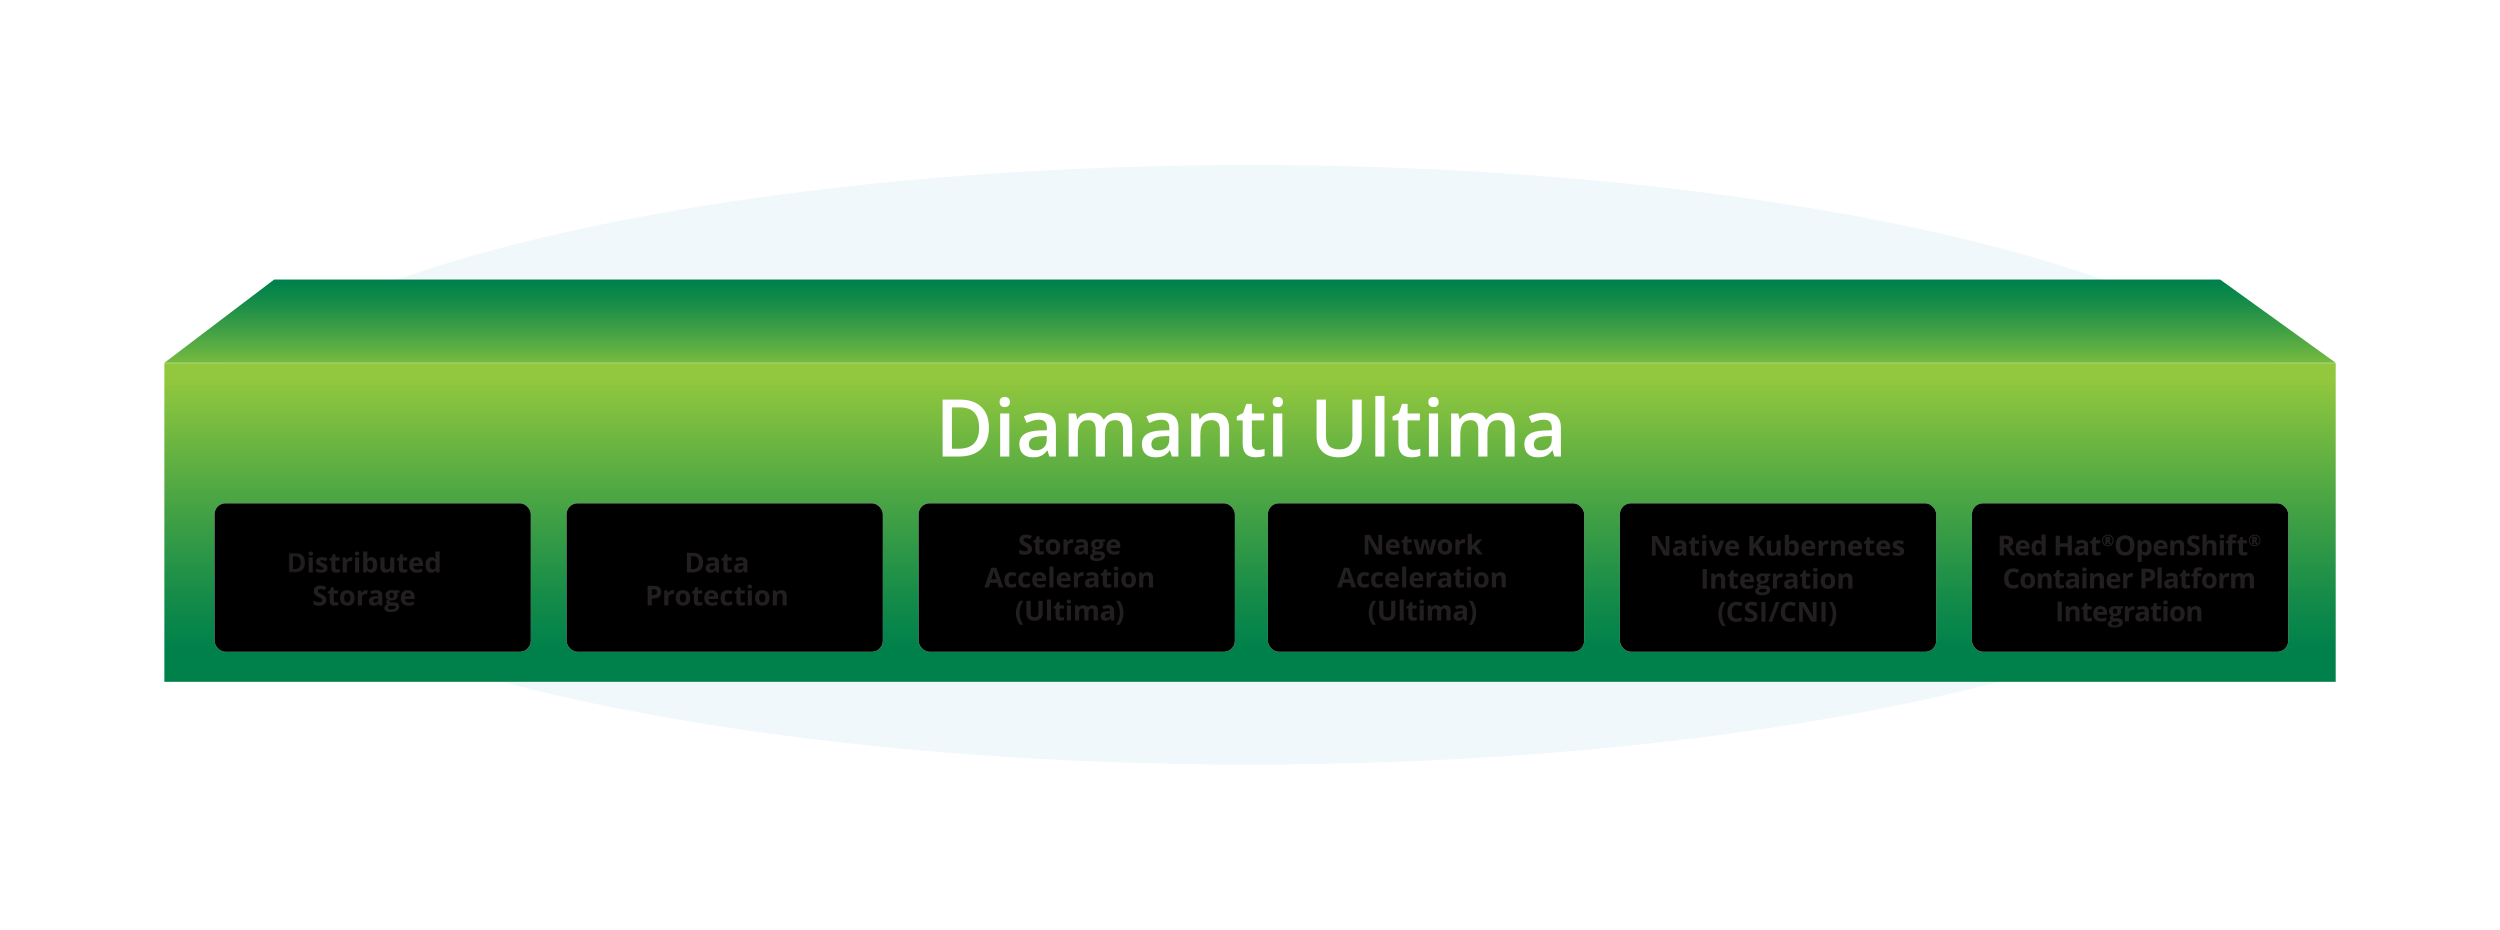 <?xml version="1.0" encoding="UTF-8"?> <svg xmlns="http://www.w3.org/2000/svg" xmlns:xlink="http://www.w3.org/1999/xlink" width="909" height="338" viewBox="0 0 909 338"><defs><filter id="mld4kipuda" width="115.2%" height="155%" x="-7.6%" y="-27.5%"><feGaussianBlur in="SourceGraphic" stdDeviation="20"></feGaussianBlur></filter><filter id="kjk501name" width="101.7%" height="103.7%" x="-.9%" y="-1.9%"><feGaussianBlur in="SourceAlpha" result="shadowBlurInner1" stdDeviation="1"></feGaussianBlur><feOffset in="shadowBlurInner1" result="shadowOffsetInner1"></feOffset><feComposite in="shadowOffsetInner1" in2="SourceAlpha" k2="-1" k3="1" operator="arithmetic" result="shadowInnerInner1"></feComposite><feColorMatrix in="shadowInnerInner1" values="0 0 0 0 0 0 0 0 0 0 0 0 0 0 0 0 0 0 0.5 0"></feColorMatrix></filter><filter id="yas492xx2g" width="101.7%" height="103.7%" x="-.9%" y="-1.9%"><feGaussianBlur in="SourceAlpha" result="shadowBlurInner1" stdDeviation="1"></feGaussianBlur><feOffset in="shadowBlurInner1" result="shadowOffsetInner1"></feOffset><feComposite in="shadowOffsetInner1" in2="SourceAlpha" k2="-1" k3="1" operator="arithmetic" result="shadowInnerInner1"></feComposite><feColorMatrix in="shadowInnerInner1" values="0 0 0 0 0 0 0 0 0 0 0 0 0 0 0 0 0 0 0.5 0"></feColorMatrix></filter><filter id="ukztwrui5i" width="101.7%" height="103.7%" x="-.9%" y="-1.9%"><feGaussianBlur in="SourceAlpha" result="shadowBlurInner1" stdDeviation="1"></feGaussianBlur><feOffset in="shadowBlurInner1" result="shadowOffsetInner1"></feOffset><feComposite in="shadowOffsetInner1" in2="SourceAlpha" k2="-1" k3="1" operator="arithmetic" result="shadowInnerInner1"></feComposite><feColorMatrix in="shadowInnerInner1" values="0 0 0 0 0 0 0 0 0 0 0 0 0 0 0 0 0 0 0.5 0"></feColorMatrix></filter><filter id="mh0l8doimk" width="101.7%" height="103.7%" x="-.9%" y="-1.9%"><feGaussianBlur in="SourceAlpha" result="shadowBlurInner1" stdDeviation="1"></feGaussianBlur><feOffset in="shadowBlurInner1" result="shadowOffsetInner1"></feOffset><feComposite in="shadowOffsetInner1" in2="SourceAlpha" k2="-1" k3="1" operator="arithmetic" result="shadowInnerInner1"></feComposite><feColorMatrix in="shadowInnerInner1" values="0 0 0 0 0 0 0 0 0 0 0 0 0 0 0 0 0 0 0.5 0"></feColorMatrix></filter><filter id="u88t6fu4xm" width="101.7%" height="103.7%" x="-.9%" y="-1.9%"><feGaussianBlur in="SourceAlpha" result="shadowBlurInner1" stdDeviation="1"></feGaussianBlur><feOffset in="shadowBlurInner1" result="shadowOffsetInner1"></feOffset><feComposite in="shadowOffsetInner1" in2="SourceAlpha" k2="-1" k3="1" operator="arithmetic" result="shadowInnerInner1"></feComposite><feColorMatrix in="shadowInnerInner1" values="0 0 0 0 0 0 0 0 0 0 0 0 0 0 0 0 0 0 0.5 0"></feColorMatrix></filter><filter id="wda6k8ij0o" width="101.7%" height="103.7%" x="-.9%" y="-1.9%"><feGaussianBlur in="SourceAlpha" result="shadowBlurInner1" stdDeviation="1"></feGaussianBlur><feOffset in="shadowBlurInner1" result="shadowOffsetInner1"></feOffset><feComposite in="shadowOffsetInner1" in2="SourceAlpha" k2="-1" k3="1" operator="arithmetic" result="shadowInnerInner1"></feComposite><feColorMatrix in="shadowInnerInner1" values="0 0 0 0 0 0 0 0 0 0 0 0 0 0 0 0 0 0 0.5 0"></feColorMatrix></filter><rect id="0n000x2fxd" width="115" height="54" x="256" y="0" rx="4"></rect><rect id="thkkl1t6ff" width="115" height="54" x="383" y="0" rx="4"></rect><rect id="xqk3wyff8h" width="115" height="54" x="511" y="0" rx="4"></rect><rect id="42anof13aj" width="115" height="54" x="639" y="0" rx="4"></rect><rect id="0nbn75c8vl" width="115" height="54" x="0" y="0" rx="4"></rect><rect id="3ylz0ob51n" width="115" height="54" x="128" y="0" rx="4"></rect><linearGradient id="9824907sub" x1="50%" x2="50%" y1="89.721%" y2="4.376%"><stop offset="0%" stop-color="#00814B"></stop><stop offset="17%" stop-color="#128A49"></stop><stop offset="50%" stop-color="#42A145"></stop><stop offset="97%" stop-color="#8EC63E"></stop><stop offset="100%" stop-color="#93C83E"></stop></linearGradient><linearGradient id="9blao66dxc" x1="50%" x2="50%" y1="3.799%" y2="120.846%"><stop offset="0%" stop-color="#00814B"></stop><stop offset="17%" stop-color="#128A49"></stop><stop offset="50%" stop-color="#42A145"></stop><stop offset="97%" stop-color="#8EC63E"></stop><stop offset="100%" stop-color="#93C83E"></stop></linearGradient><path id="e1ajir9l6p" d="M0 0.696L5.923 0.696 5.923 7.835 0 7.835z"></path><path id="18odqumz5r" d="M0 34.309L716.934 34.309 716.934 0 0 0z"></path></defs><g fill="none" fill-rule="evenodd"><g><g transform="translate(-146 -812) translate(205 872)"><ellipse cx="395.5" cy="109" fill="#2492C3" filter="url(#mld4kipuda)" opacity=".26" rx="394.5" ry="109"></ellipse><path fill="url(#9824907sub)" fill-rule="nonzero" d="M0.76 72.04H790.26V187.91H0.76z"></path><path fill="url(#9blao66dxc)" fill-rule="nonzero" d="M790.26 71.91L0.76 71.91 40.68 41.64 748.23 41.64z"></path><g><g transform="translate(19 123)"><use fill="#FFF" xlink:href="#0n000x2fxd"></use><use fill="#000" filter="url(#kjk501name)" xlink:href="#0n000x2fxd"></use></g><g transform="translate(19 123)"><use fill="#FFF" xlink:href="#thkkl1t6ff"></use><use fill="#000" filter="url(#yas492xx2g)" xlink:href="#thkkl1t6ff"></use></g><g transform="translate(19 123)"><use fill="#FFF" xlink:href="#xqk3wyff8h"></use><use fill="#000" filter="url(#ukztwrui5i)" xlink:href="#xqk3wyff8h"></use></g><g transform="translate(19 123)"><use fill="#FFF" xlink:href="#42anof13aj"></use><use fill="#000" filter="url(#mh0l8doimk)" xlink:href="#42anof13aj"></use></g><g transform="translate(19 123)"><use fill="#FFF" xlink:href="#0nbn75c8vl"></use><use fill="#000" filter="url(#u88t6fu4xm)" xlink:href="#0nbn75c8vl"></use></g><g transform="translate(19 123)"><use fill="#FFF" xlink:href="#3ylz0ob51n"></use><use fill="#000" filter="url(#wda6k8ij0o)" xlink:href="#3ylz0ob51n"></use></g></g><g transform="translate(46 134)"><g transform="translate(0 6.31)"><mask id="cn3de883dq" fill="#fff"><use xlink:href="#e1ajir9l6p"></use></mask><path fill="#231F20" d="M4.35 4.236c0-1.533-.676-2.3-2.03-2.3h-.806v4.649h.649c1.459 0 2.188-.783 2.188-2.35m1.572-.038c0 1.175-.335 2.075-1.003 2.7-.67.625-1.635.938-2.898.938H0V.695h2.242c1.165 0 2.07.309 2.714.924.645.615.967 1.474.967 2.578" mask="url(#cn3de883dq)"></path></g><mask id="9kdtt94fhs" fill="#fff"><use xlink:href="#18odqumz5r"></use></mask><path fill="#231F20" d="M7.232 14.143h1.489V8.684H7.232v5.46zm-.064-6.87c0-.485.27-.727.811-.727.54 0 .81.242.81.727 0 .231-.067.411-.202.54-.136.128-.338.193-.608.193-.541 0-.811-.244-.811-.733zM14.086 12.523c0 .56-.194.986-.584 1.279-.39.293-.971.44-1.745.44-.398 0-.735-.028-1.016-.082-.28-.053-.542-.133-.786-.236v-1.23c.277.13.588.238.936.326.345.088.65.133.915.133.54 0 .81-.157.81-.47 0-.117-.036-.211-.107-.285-.071-.073-.195-.156-.371-.25-.176-.091-.41-.2-.703-.323-.42-.176-.73-.34-.925-.49-.197-.149-.341-.32-.43-.515-.09-.194-.135-.431-.135-.715 0-.485.188-.86.565-1.125.375-.266.908-.398 1.598-.398.658 0 1.297.143 1.919.43l-.45 1.073c-.272-.117-.528-.213-.765-.288-.238-.074-.481-.112-.728-.112-.44 0-.66.12-.66.357 0 .133.072.25.213.347.142.098.452.243.93.434.427.172.74.333.938.483.198.15.345.323.439.519.095.195.142.428.142.698M17.626 13.055c.261 0 .573-.057.937-.171v1.108c-.371.167-.827.25-1.367.25-.595 0-1.029-.151-1.301-.452-.272-.301-.408-.753-.408-1.355V9.803h-.713v-.63l.821-.498.429-1.152h.953v1.162h1.528v1.118h-1.528v2.632c0 .21.059.368.177.469.119.1.277.15.472.15M22.666 8.582c.202 0 .369.015.503.044l-.112 1.396c-.12-.032-.267-.048-.44-.048-.475 0-.846.122-1.111.366s-.398.586-.398 1.025v2.779h-1.489V8.685h1.128l.22.918h.073c.169-.307.397-.553.687-.74.287-.187.6-.281.939-.281M24.09 14.143h1.489V8.684H24.09v5.46zm-.064-6.87c0-.485.271-.727.811-.727s.81.242.81.727c0 .231-.067.411-.202.54-.135.128-.338.193-.608.193-.54 0-.811-.244-.811-.733zM29.614 9.774c-.368 0-.637.113-.806.339-.169.226-.256.6-.263 1.12v.162c0 .585.087 1.005.26 1.26.175.254.451.38.83.38.304 0 .547-.14.73-.422.18-.281.27-.691.27-1.229 0-.537-.09-.94-.274-1.207-.183-.27-.432-.403-.747-.403m.48-1.191c.643 0 1.148.25 1.512.753.364.503.547 1.192.547 2.069 0 .902-.187 1.6-.564 2.095-.375.493-.888.742-1.536.742-.64 0-1.144-.234-1.508-.699h-.103l-.249.6h-1.138V6.545h1.49v1.768c0 .226-.02.585-.059 1.08h.06c.347-.54.863-.81 1.547-.81M37.222 14.144l-.2-.698h-.078c-.16.254-.386.45-.68.588-.292.138-.626.208-1 .208-.642 0-1.125-.172-1.45-.515-.325-.344-.488-.838-.488-1.482v-3.56h1.489v3.188c0 .395.07.69.21.887.139.197.363.295.669.295.417 0 .717-.14.903-.417.186-.28.278-.74.278-1.385V8.685h1.49v5.459h-1.143zM42.15 13.055c.26 0 .572-.057.936-.171v1.108c-.37.167-.827.25-1.367.25-.595 0-1.029-.151-1.3-.452-.273-.301-.409-.753-.409-1.355V9.803h-.713v-.63l.821-.498.43-1.152h.952v1.162h1.528v1.118H41.5v2.632c0 .21.06.368.177.469.12.1.277.15.472.15M46.374 9.642c-.315 0-.563.1-.742.3-.179.2-.281.485-.308.852h2.09c-.007-.367-.103-.652-.288-.852-.186-.2-.437-.3-.752-.3m.21 4.6c-.879 0-1.565-.243-2.061-.728-.495-.485-.742-1.172-.742-2.06 0-.915.229-1.623.686-2.122.458-.5 1.09-.75 1.897-.75.772 0 1.372.22 1.802.66.43.439.645 1.046.645 1.82v.724H45.29c.017.423.142.753.376.99.234.239.563.357.986.357.329 0 .64-.034.933-.102.293-.07.599-.178.918-.327v1.152c-.261.13-.539.227-.835.29-.296.064-.657.096-1.084.096M52.317 13.055c.381 0 .66-.111.837-.332.178-.221.274-.597.291-1.128v-.161c0-.586-.09-1.006-.272-1.26-.179-.254-.473-.381-.88-.381-.332 0-.59.14-.774.423-.184.28-.276.69-.276 1.228 0 .537.093.94.278 1.208.186.269.451.403.796.403m-.522 1.187c-.642 0-1.145-.25-1.512-.748-.365-.498-.549-1.188-.549-2.07 0-.895.187-1.593.56-2.092.372-.5.885-.75 1.54-.75.686 0 1.211.267 1.572.8h.05c-.077-.406-.114-.77-.114-1.088V6.546h1.495v7.598h-1.143l-.288-.708h-.064c-.338.537-.854.806-1.547.806M13.646 24.161c0 .645-.232 1.152-.697 1.523-.463.372-1.108.557-1.935.557-.762 0-1.435-.143-2.021-.43v-1.406c.48.215.889.366 1.221.454.335.088.64.132.916.132.332 0 .587-.063.764-.19.178-.127.268-.316.268-.567 0-.14-.04-.264-.119-.373-.077-.109-.191-.214-.343-.315-.151-.1-.46-.262-.925-.484-.438-.205-.764-.4-.982-.59-.217-.189-.393-.409-.522-.66-.13-.25-.196-.543-.196-.879 0-.63.215-1.127.642-1.489.428-.36 1.02-.542 1.775-.542.371 0 .724.044 1.063.132.335.088.688.211 1.056.371l-.488 1.177c-.38-.156-.695-.265-.945-.327-.248-.062-.494-.093-.735-.093-.285 0-.505.067-.659.2-.154.133-.23.308-.23.523 0 .133.031.25.094.35.06.098.16.194.296.287.134.093.454.26.958.5.668.32 1.126.64 1.373.96.246.321.37.714.37 1.18M17.012 25.055c.26 0 .573-.057.937-.171v1.108c-.371.167-.827.25-1.367.25-.595 0-1.03-.151-1.301-.452-.272-.301-.408-.753-.408-1.355v-2.632h-.713v-.63l.82-.498.43-1.152h.953v1.162h1.528v1.118h-1.528v2.632c0 .21.059.368.177.469.119.1.277.15.472.15M20.153 23.404c0 .541.09.95.267 1.226.176.276.465.415.866.415.397 0 .682-.138.856-.413.175-.275.262-.685.262-1.228 0-.54-.088-.946-.264-1.216-.175-.27-.464-.405-.864-.405-.397 0-.684.134-.859.403-.176.268-.264.675-.264 1.218m3.774 0c0 .89-.234 1.583-.703 2.085-.468.501-1.12.752-1.958.752-.524 0-.986-.115-1.386-.344-.4-.23-.708-.559-.923-.989-.215-.43-.323-.93-.323-1.504 0-.892.233-1.585.7-2.08.465-.495 1.12-.742 1.962-.742.524 0 .986.114 1.386.342.401.228.708.555.923.981.215.426.322.926.322 1.5M28.15 20.582c.202 0 .37.015.503.044l-.112 1.396c-.12-.032-.267-.048-.44-.048-.475 0-.846.122-1.11.366-.266.244-.399.586-.399 1.025v2.779h-1.489v-5.459h1.128l.22.918h.073c.17-.307.397-.553.687-.74.287-.187.6-.281.94-.281M32.519 23.614l-.576.02c-.433.013-.755.091-.967.234-.212.143-.317.361-.317.654 0 .42.24.63.722.63.345 0 .62-.099.827-.298.207-.198.31-.462.31-.79v-.45zm.439 2.53l-.288-.743h-.04c-.25.316-.507.535-.773.657-.265.122-.61.183-1.037.183-.525 0-.937-.15-1.24-.449-.3-.3-.45-.726-.45-1.28 0-.579.203-1.006.608-1.28.406-.276 1.016-.429 1.834-.458l.947-.029v-.239c0-.554-.283-.83-.85-.83-.436 0-.95.131-1.538.395l-.493-1.006c.628-.328 1.325-.493 2.09-.493.732 0 1.294.16 1.685.48.39.317.585.803.585 1.454v3.637h-1.04zM36.57 22.472c0 .296.066.53.201.703.136.172.342.259.618.259.281 0 .486-.087.616-.26.13-.171.195-.406.195-.702 0-.658-.27-.986-.81-.986-.548 0-.82.328-.82.986zm-.543 4.443c0 .205.1.367.295.484.197.117.474.176.828.176.534 0 .952-.074 1.255-.22.303-.147.454-.347.454-.601 0-.205-.09-.346-.269-.425-.178-.078-.456-.117-.83-.117h-.77c-.275 0-.503.065-.688.193-.183.129-.275.299-.275.51zm4.214-6.23v.757l-.855.219c.157.245.235.518.235.82 0 .587-.204 1.043-.614 1.37-.408.328-.975.49-1.7.49l-.269-.014-.22-.024c-.153.117-.229.248-.229.39 0 .216.273.323.82.323h.928c.598 0 1.055.128 1.37.386.313.257.47.634.47 1.132 0 .639-.265 1.133-.798 1.485-.532.35-1.296.527-2.292.527-.762 0-1.344-.133-1.746-.398-.402-.265-.603-.637-.603-1.115 0-.33.102-.604.308-.826.205-.221.505-.38.903-.473-.153-.065-.286-.172-.4-.32-.115-.148-.17-.305-.17-.471 0-.21.06-.382.18-.52.12-.14.294-.275.522-.408-.286-.124-.514-.322-.68-.596-.169-.273-.253-.595-.253-.967 0-.595.193-1.056.581-1.381.388-.326.941-.49 1.66-.49.154 0 .335.015.544.043.211.028.345.048.404.06h1.904zM43.315 21.642c-.315 0-.563.1-.742.3-.179.2-.28.485-.308.852h2.09c-.007-.367-.103-.652-.288-.852-.186-.2-.437-.3-.752-.3m.21 4.6c-.879 0-1.565-.243-2.06-.728-.496-.485-.743-1.172-.743-2.06 0-.915.23-1.623.686-2.122.458-.5 1.09-.75 1.897-.75.772 0 1.372.22 1.802.66.43.439.645 1.046.645 1.82v.724h-3.52c.016.423.141.753.375.99.234.239.563.357.986.357.33 0 .64-.034.933-.102.293-.07.6-.178.918-.327v1.152c-.26.13-.539.227-.835.29-.296.064-.657.096-1.084.096M149.096 10.545c0-1.533-.677-2.3-2.031-2.3h-.806v4.649h.649c1.459 0 2.188-.783 2.188-2.35m1.572-.038c0 1.175-.335 2.075-1.003 2.7-.67.625-1.635.938-2.898.938h-2.022v-7.14h2.242c1.165 0 2.07.309 2.714.924.645.615.967 1.474.967 2.578M154.947 11.614l-.576.02c-.433.013-.755.091-.967.234-.212.143-.317.361-.317.654 0 .42.241.63.722.63.345 0 .621-.099.827-.298.207-.198.311-.462.311-.79v-.45zm.44 2.53l-.289-.743h-.039c-.25.316-.508.535-.774.657-.265.122-.61.183-1.037.183-.525 0-.937-.15-1.239-.449-.3-.3-.45-.726-.45-1.28 0-.579.202-1.006.607-1.28.406-.276 1.016-.429 1.834-.458l.947-.029v-.239c0-.554-.283-.83-.85-.83-.436 0-.949.131-1.538.395l-.493-1.006c.628-.328 1.325-.493 2.09-.493.732 0 1.294.16 1.685.48.39.317.585.803.585 1.454v3.637h-1.04zM160.17 13.055c.26 0 .573-.057.937-.171v1.108c-.371.167-.827.25-1.367.25-.595 0-1.03-.151-1.301-.452-.272-.301-.408-.753-.408-1.355V9.803h-.713v-.63l.82-.498.43-1.152h.953v1.162h1.528v1.118h-1.528v2.632c0 .21.059.368.177.469.119.1.277.15.472.15M165.283 11.614l-.576.02c-.433.013-.755.091-.967.234-.212.143-.317.361-.317.654 0 .42.241.63.722.63.345 0 .621-.099.827-.298.207-.198.311-.462.311-.79v-.45zm.44 2.53l-.289-.743h-.039c-.25.316-.508.535-.774.657-.265.122-.61.183-1.037.183-.525 0-.937-.15-1.239-.449-.3-.3-.45-.726-.45-1.28 0-.579.202-1.006.607-1.28.406-.276 1.016-.429 1.834-.458l.947-.029v-.239c0-.554-.283-.83-.85-.83-.436 0-.949.131-1.538.395l-.493-1.006c.628-.328 1.325-.493 2.09-.493.732 0 1.294.16 1.685.48.39.317.585.803.585 1.454v3.637h-1.04zM131.991 22.364h.498c.466 0 .814-.092 1.045-.276.231-.184.347-.452.347-.803 0-.355-.097-.617-.29-.786-.195-.17-.498-.254-.912-.254h-.688v2.12zm3.418-1.133c0 .768-.24 1.356-.72 1.763-.48.407-1.163.61-2.049.61h-.649v2.54h-1.514v-7.139h2.281c.866 0 1.524.186 1.975.56.45.371.676.927.676 1.666zM139.576 20.582c.202 0 .37.015.503.044l-.112 1.396c-.12-.032-.267-.048-.44-.048-.475 0-.846.122-1.11.366-.266.244-.399.586-.399 1.025v2.779h-1.489v-5.459h1.128l.22.918h.073c.17-.307.397-.553.687-.74.287-.187.6-.281.94-.281M142.2 23.404c0 .541.09.95.267 1.226.176.276.465.415.866.415.397 0 .682-.138.856-.413.175-.275.262-.685.262-1.228 0-.54-.088-.946-.264-1.216-.175-.27-.464-.405-.864-.405-.397 0-.684.134-.859.403-.176.268-.264.675-.264 1.218m3.774 0c0 .89-.234 1.583-.703 2.085-.468.501-1.12.752-1.958.752-.524 0-.986-.115-1.386-.344-.4-.23-.708-.559-.923-.989-.215-.43-.323-.93-.323-1.504 0-.892.233-1.585.7-2.08.465-.495 1.12-.742 1.962-.742.524 0 .986.114 1.386.342.401.228.708.555.923.981.215.426.322.926.322 1.5M149.438 25.055c.26 0 .573-.057.937-.171v1.108c-.371.167-.827.25-1.368.25-.595 0-1.029-.151-1.3-.452-.272-.301-.409-.753-.409-1.355v-2.632h-.713v-.63l.821-.498.43-1.152h.952v1.162h1.528v1.118h-1.528v2.632c0 .21.06.368.177.469.12.1.278.15.472.15M153.664 21.642c-.315 0-.563.1-.742.3-.179.2-.28.485-.308.852h2.09c-.007-.367-.103-.652-.288-.852-.186-.2-.437-.3-.752-.3m.21 4.6c-.879 0-1.565-.243-2.06-.728-.496-.485-.743-1.172-.743-2.06 0-.915.23-1.623.686-2.122.458-.5 1.09-.75 1.897-.75.772 0 1.372.22 1.802.66.43.439.645 1.046.645 1.82v.724h-3.52c.016.423.141.753.375.99.234.239.563.357.986.357.33 0 .64-.034.933-.102.293-.07.6-.178.918-.327v1.152c-.26.13-.539.227-.835.29-.296.064-.657.096-1.084.096M159.554 26.241c-1.7 0-2.55-.933-2.55-2.798 0-.928.233-1.637.695-2.126.46-.49 1.125-.735 1.987-.735.632 0 1.198.123 1.699.371l-.44 1.152c-.234-.094-.452-.172-.654-.232-.202-.06-.403-.09-.605-.09-.775 0-1.162.55-1.162 1.65 0 1.068.387 1.602 1.162 1.602.286 0 .552-.038.796-.115.244-.076.488-.196.732-.359v1.275c-.241.153-.484.26-.73.317-.245.06-.556.088-.93.088M164.91 25.055c.26 0 .572-.057.936-.171v1.108c-.37.167-.827.25-1.367.25-.595 0-1.029-.151-1.3-.452-.273-.301-.409-.753-.409-1.355v-2.632h-.713v-.63l.821-.498.43-1.152h.952v1.162h1.528v1.118h-1.528v2.632c0 .21.06.368.177.469.12.1.277.15.472.15M166.878 26.143h1.489v-5.459h-1.489v5.46zm-.064-6.87c0-.485.271-.727.811-.727s.811.242.811.727c0 .231-.068.411-.203.54-.135.128-.337.193-.608.193-.54 0-.811-.244-.811-.733zM171.043 23.404c0 .541.089.95.267 1.226.176.276.465.415.866.415.397 0 .682-.138.856-.413.175-.275.262-.685.262-1.228 0-.54-.088-.946-.264-1.216-.175-.27-.464-.405-.864-.405-.397 0-.684.134-.859.403-.176.268-.264.675-.264 1.218m3.774 0c0 .89-.234 1.583-.703 2.085-.468.501-1.121.752-1.958.752-.524 0-.986-.115-1.386-.344-.401-.23-.708-.559-.923-.989-.215-.43-.323-.93-.323-1.504 0-.892.233-1.585.699-2.08.466-.495 1.12-.742 1.963-.742.524 0 .986.114 1.386.342.401.228.708.555.923.981.215.426.322.926.322 1.5M181.032 26.144h-1.489v-3.188c0-.395-.07-.69-.21-.887-.14-.196-.364-.295-.669-.295-.417 0-.718.139-.903.417-.186.279-.279.74-.279 1.385v2.568h-1.489v-5.46h1.138l.2.699h.083c.166-.263.394-.463.686-.598.291-.135.622-.203.994-.203.634 0 1.116.172 1.445.516.33.343.493.838.493 1.486v3.56zM397.546 7.598h-1.924l-3.105-5.4h-.044c.061.953.093 1.634.093 2.04v3.36h-1.353V.458h1.91l3.1 5.348h.034c-.049-.928-.073-1.583-.073-1.968V.458h1.362v7.14zM401.46 3.096c-.315 0-.563.1-.742.3-.179.2-.28.485-.308.852h2.09c-.007-.367-.103-.652-.288-.852-.186-.2-.437-.3-.752-.3m.21 4.6c-.879 0-1.565-.243-2.06-.728-.496-.485-.743-1.172-.743-2.06 0-.915.23-1.623.686-2.122.458-.5 1.09-.75 1.897-.75.772 0 1.372.22 1.802.66.43.439.645 1.046.645 1.82v.724h-3.52c.016.423.141.753.375.99.234.239.563.357.986.357.33 0 .64-.034.933-.102.293-.07.6-.178.918-.327V7.31c-.26.13-.539.227-.835.29-.296.064-.657.096-1.084.096M407.406 6.509c.26 0 .573-.057.937-.171v1.108c-.371.167-.827.25-1.367.25-.595 0-1.03-.151-1.301-.452-.272-.301-.408-.753-.408-1.355V3.257h-.713v-.63l.82-.498.43-1.152h.953v1.162h1.528v1.118h-1.528v2.632c0 .21.059.368.177.469.119.1.277.15.472.15M414.11 7.598l-.42-1.91-.565-2.411h-.035l-.996 4.32h-1.601L408.94 2.14h1.484l.63 2.417c.1.433.203 1.03.308 1.792h.029c.013-.248.07-.64.17-1.177l.079-.415.674-2.617h1.64l.64 2.617.06.318c.029.14.056.289.082.446.026.158.05.313.07.464.022.152.034.273.037.364h.03c.029-.234.08-.556.156-.964.075-.41.129-.685.16-.828l.655-2.417h1.46l-1.572 5.459h-1.621zM419.246 4.858c0 .541.089.95.267 1.226.176.276.465.415.866.415.397 0 .682-.138.856-.413.175-.275.262-.685.262-1.228 0-.54-.088-.946-.264-1.216-.175-.27-.464-.405-.864-.405-.397 0-.684.134-.86.403-.175.268-.263.675-.263 1.218m3.774 0c0 .89-.234 1.583-.703 2.085-.468.501-1.121.752-1.958.752-.524 0-.986-.115-1.386-.344-.401-.23-.708-.559-.923-.989-.215-.43-.323-.93-.323-1.504 0-.892.233-1.585.699-2.08.466-.495 1.12-.742 1.963-.742.524 0 .986.114 1.386.342.4.228.708.555.923.981.215.426.322.926.322 1.5M427.242 2.036c.202 0 .369.015.503.044l-.112 1.396c-.12-.032-.267-.048-.44-.048-.475 0-.846.122-1.111.366s-.398.586-.398 1.025V7.6h-1.49v-5.46h1.129l.22.918h.073c.169-.307.397-.553.687-.74.287-.187.6-.28.939-.28M430.096 4.629L430.745 3.799 432.274 2.139 433.953 2.139 431.785 4.507 434.085 7.598 432.367 7.598 430.794 5.386 430.155 5.899 430.155 7.598 428.665 7.598 428.665 0 430.155 0 430.155 3.389 430.076 4.629zM385.545 16.629c-.479-1.54-.748-2.411-.808-2.612-.06-.202-.103-.362-.129-.48-.108.418-.416 1.448-.923 3.092h1.86zm.88 2.969l-.519-1.7h-2.602l-.518 1.7h-1.63l2.52-7.168h1.85l2.53 7.168h-1.632zM391.025 19.695c-1.7 0-2.55-.933-2.55-2.798 0-.928.233-1.637.695-2.126.46-.49 1.125-.735 1.987-.735.632 0 1.198.123 1.699.371l-.44 1.152c-.234-.094-.452-.172-.654-.232-.202-.06-.403-.09-.605-.09-.775 0-1.162.55-1.162 1.65 0 1.068.387 1.602 1.162 1.602.286 0 .552-.038.796-.115.244-.076.488-.196.732-.359v1.275c-.241.153-.484.26-.73.317-.245.06-.556.088-.93.088M396.082 19.695c-1.698 0-2.548-.933-2.548-2.798 0-.928.231-1.637.694-2.126.46-.49 1.125-.735 1.986-.735.632 0 1.199.123 1.7.371l-.44 1.152c-.234-.094-.452-.172-.654-.232-.202-.06-.404-.09-.606-.09-.774 0-1.161.55-1.161 1.65 0 1.068.387 1.602 1.161 1.602.286 0 .553-.038.796-.115.245-.076.488-.196.733-.359v1.275c-.241.153-.484.26-.73.317-.245.06-.556.088-.93.088M401.184 15.096c-.315 0-.563.1-.742.3-.179.2-.28.485-.308.852h2.09c-.007-.367-.103-.652-.288-.852-.186-.2-.437-.3-.752-.3m.21 4.6c-.879 0-1.565-.243-2.06-.728-.496-.485-.743-1.172-.743-2.06 0-.915.23-1.623.686-2.122.458-.5 1.09-.75 1.897-.75.772 0 1.372.22 1.802.66.43.439.645 1.046.645 1.82v.724h-3.52c.016.423.141.753.375.99.234.239.563.357.986.357.33 0 .64-.034.933-.102.293-.07.6-.178.918-.327v1.152c-.26.13-.539.227-.835.29-.296.064-.657.096-1.084.096M404.82 19.598L406.309 19.598 406.309 12 404.82 12zM410.092 15.096c-.315 0-.563.1-.742.3-.179.2-.28.485-.308.852h2.09c-.007-.367-.103-.652-.288-.852-.186-.2-.437-.3-.752-.3m.21 4.6c-.879 0-1.565-.243-2.06-.728-.496-.485-.743-1.172-.743-2.06 0-.915.23-1.623.686-2.122.458-.5 1.09-.75 1.897-.75.772 0 1.372.22 1.802.66.43.439.645 1.046.645 1.82v.724h-3.52c.016.423.141.753.375.99.234.239.563.357.986.357.33 0 .64-.034.933-.102.293-.07.6-.178.918-.327v1.152c-.26.13-.539.227-.835.29-.296.064-.657.096-1.084.096M416.78 14.036c.202 0 .369.015.503.044l-.112 1.396c-.12-.032-.267-.048-.44-.048-.475 0-.846.122-1.111.366s-.398.586-.398 1.025v2.78h-1.49v-5.46h1.129l.22.918h.073c.169-.307.397-.553.687-.74.287-.187.6-.28.939-.28M421.148 17.068l-.576.02c-.433.013-.755.091-.967.234-.212.143-.317.361-.317.654 0 .42.24.63.722.63.345 0 .62-.099.827-.298.207-.198.31-.462.31-.79v-.45zm.439 2.53l-.288-.743h-.04c-.25.316-.507.535-.773.657-.265.122-.61.183-1.037.183-.525 0-.937-.15-1.24-.449-.3-.3-.45-.726-.45-1.28 0-.579.203-1.006.608-1.28.406-.276 1.016-.429 1.834-.458l.947-.029v-.239c0-.554-.283-.83-.85-.83-.436 0-.95.131-1.538.395l-.493-1.006c.628-.328 1.325-.493 2.09-.493.732 0 1.294.16 1.685.48.39.317.585.803.585 1.454v3.637h-1.04zM426.37 18.509c.262 0 .574-.057.938-.171v1.108c-.371.167-.827.25-1.367.25-.595 0-1.03-.151-1.301-.452-.272-.301-.408-.753-.408-1.355v-2.632h-.713v-.63l.82-.498.43-1.152h.953v1.162h1.528v1.118h-1.528v2.632c0 .21.059.368.177.469.119.1.277.15.472.15M428.339 19.598h1.489V14.14h-1.489v5.46zm-.064-6.87c0-.485.27-.728.81-.728s.811.243.811.727c0 .231-.067.412-.202.54-.136.128-.338.193-.609.193-.54 0-.81-.244-.81-.733zM432.504 16.858c0 .541.09.95.267 1.226.176.276.465.415.866.415.397 0 .682-.138.856-.413.175-.275.262-.685.262-1.228 0-.54-.088-.946-.264-1.216-.175-.27-.464-.405-.864-.405-.397 0-.684.134-.859.403-.176.268-.264.675-.264 1.218m3.774 0c0 .89-.234 1.583-.703 2.085-.468.501-1.12.752-1.958.752-.524 0-.986-.115-1.386-.344-.4-.23-.708-.559-.923-.989-.215-.43-.323-.93-.323-1.504 0-.892.233-1.585.7-2.08.465-.495 1.12-.742 1.962-.742.524 0 .986.114 1.386.342.401.228.708.555.923.981.215.426.322.926.322 1.5M442.493 19.598h-1.49V16.41c0-.395-.07-.69-.21-.887-.14-.196-.363-.295-.668-.295-.417 0-.718.139-.903.417-.186.279-.28.74-.28 1.385v2.568h-1.488v-5.46h1.138l.2.699h.083c.166-.263.394-.463.686-.598.29-.135.622-.203.994-.203.634 0 1.116.172 1.445.516.329.343.493.838.493 1.486v3.56zM392.653 28.858c0-.863.126-1.67.379-2.422.252-.752.615-1.41 1.09-1.977h1.22c-.458.628-.804 1.318-1.04 2.07-.233.752-.35 1.525-.35 2.32 0 .797.119 1.568.359 2.311.238.744.58 1.417 1.023 2.02h-1.211c-.48-.554-.843-1.2-1.094-1.939-.251-.739-.376-1.533-.376-2.383M402.35 24.459v4.619c0 .527-.118.99-.354 1.387s-.577.702-1.023.913c-.446.211-.974.317-1.582.317-.918 0-1.63-.235-2.139-.705-.507-.47-.76-1.114-.76-1.931v-4.6h1.507v4.37c0 .55.111.954.332 1.211.222.257.588.386 1.1.386.494 0 .853-.13 1.075-.388.224-.259.335-.665.335-1.219v-4.36h1.51zM403.912 31.598L405.401 31.598 405.401 24 403.912 24zM409.205 30.509c.26 0 .573-.057.937-.171v1.108c-.371.167-.827.25-1.367.25-.595 0-1.03-.151-1.301-.452-.272-.301-.408-.753-.408-1.355v-2.632h-.713v-.63l.82-.498.43-1.152h.953v1.162h1.528v1.118h-1.528v2.632c0 .21.059.368.177.469.119.1.277.15.472.15M411.173 31.598h1.489V26.14h-1.489v5.46zm-.064-6.87c0-.485.27-.728.81-.728s.811.243.811.727c0 .231-.067.412-.202.54-.136.128-.338.193-.609.193-.54 0-.81-.244-.81-.733zM419.026 31.598h-1.49V28.41c0-.395-.066-.69-.197-.887-.132-.196-.34-.295-.623-.295-.38 0-.657.14-.83.42-.173.28-.258.74-.258 1.382v2.568h-1.49v-5.46h1.138l.2.699h.083c.147-.25.359-.447.635-.588.276-.142.594-.213.952-.213.818 0 1.37.268 1.66.8h.132c.147-.253.362-.45.648-.59.284-.14.605-.21.963-.21.619 0 1.087.159 1.404.477.318.317.476.826.476 1.525v3.56h-1.494V28.41c0-.395-.066-.69-.197-.887-.133-.196-.34-.295-.623-.295-.364 0-.637.13-.818.39-.18.26-.271.674-.271 1.24v2.74zM426.894 29.068l-.576.02c-.433.013-.755.091-.967.234-.212.143-.317.361-.317.654 0 .42.241.63.722.63.345 0 .621-.099.827-.298.207-.198.311-.462.311-.79v-.45zm.439 2.53l-.288-.743h-.039c-.251.316-.508.535-.774.657-.265.122-.61.183-1.037.183-.525 0-.937-.15-1.239-.449-.3-.3-.451-.726-.451-1.28 0-.579.203-1.006.608-1.28.406-.276 1.016-.429 1.834-.458l.947-.029v-.239c0-.554-.283-.83-.85-.83-.436 0-.949.131-1.538.395l-.493-1.006c.628-.328 1.325-.493 2.09-.493.732 0 1.294.16 1.685.48.39.317.585.803.585 1.454v3.637h-1.04zM431.748 28.858c0 .856-.126 1.654-.38 2.393-.251.738-.614 1.381-1.09 1.928h-1.211c.44-.599.78-1.27 1.02-2.014.242-.744.362-1.516.362-2.317 0-.794-.117-1.567-.351-2.319-.235-.752-.581-1.442-1.04-2.07h1.22c.479.57.843 1.231 1.094 1.984.25.754.376 1.56.376 2.415M270.228 5.615c0 .645-.231 1.152-.696 1.523-.463.372-1.109.557-1.936.557-.762 0-1.435-.143-2.021-.43V5.86c.481.215.889.366 1.222.454.334.088.64.132.916.132.332 0 .587-.063.764-.19.178-.127.267-.316.267-.567 0-.14-.039-.264-.118-.373-.078-.109-.192-.214-.344-.315-.151-.1-.459-.262-.925-.484-.437-.205-.764-.4-.982-.59-.217-.189-.392-.409-.522-.66-.13-.25-.195-.543-.195-.879 0-.63.214-1.127.641-1.489.429-.36 1.021-.542 1.776-.542.371 0 .724.044 1.062.132.336.088.689.211 1.057.371l-.488 1.177c-.381-.156-.696-.265-.946-.327-.248-.062-.493-.093-.734-.093-.286 0-.506.067-.659.2-.154.133-.23.308-.23.523 0 .133.031.25.093.35.061.098.16.194.296.287.135.093.454.26.959.5.667.32 1.125.64 1.372.96.247.321.371.714.371 1.18M273.594 6.509c.261 0 .573-.057.937-.171v1.108c-.37.167-.827.25-1.367.25-.595 0-1.029-.151-1.3-.452-.273-.301-.409-.753-.409-1.355V3.257h-.713v-.63l.821-.498.43-1.152h.952v1.162h1.528v1.118h-1.528v2.632c0 .21.06.368.177.469.12.1.277.15.472.15M276.736 4.858c0 .541.089.95.267 1.226.176.276.465.415.866.415.397 0 .682-.138.856-.413.175-.275.262-.685.262-1.228 0-.54-.088-.946-.264-1.216-.175-.27-.464-.405-.864-.405-.397 0-.684.134-.86.403-.175.268-.263.675-.263 1.218m3.774 0c0 .89-.234 1.583-.703 2.085-.468.501-1.121.752-1.958.752-.524 0-.986-.115-1.386-.344-.401-.23-.708-.559-.923-.989-.215-.43-.323-.93-.323-1.504 0-.892.233-1.585.699-2.08.466-.495 1.12-.742 1.963-.742.524 0 .986.114 1.386.342.4.228.708.555.923.981.215.426.322.926.322 1.5M284.733 2.036c.202 0 .369.015.503.044l-.112 1.396c-.12-.032-.267-.048-.44-.048-.475 0-.846.122-1.111.366s-.398.586-.398 1.025V7.6h-1.49v-5.46h1.129l.22.918h.073c.169-.307.397-.553.687-.74.287-.187.6-.28.939-.28M289.101 5.068l-.576.02c-.433.013-.755.091-.967.234-.212.143-.317.361-.317.654 0 .42.241.63.722.63.345 0 .621-.099.827-.298.207-.198.311-.462.311-.79v-.45zm.44 2.53l-.289-.743h-.039c-.25.316-.508.535-.774.657-.265.122-.61.183-1.037.183-.525 0-.937-.15-1.239-.449-.3-.3-.45-.726-.45-1.28 0-.579.202-1.006.607-1.28.406-.276 1.016-.429 1.834-.458l.947-.029V3.96c0-.554-.283-.83-.85-.83-.436 0-.949.131-1.538.395l-.493-1.006c.628-.328 1.325-.493 2.09-.493.732 0 1.294.16 1.685.48.39.317.585.803.585 1.454v3.637h-1.04zM293.152 3.926c0 .296.067.53.202.703.136.172.342.259.618.259.28 0 .486-.087.616-.26.129-.171.195-.406.195-.702 0-.658-.271-.986-.811-.986-.547 0-.82.328-.82.986zm-.542 4.443c0 .205.099.367.295.484.197.117.474.176.828.176.534 0 .952-.074 1.255-.22.303-.147.454-.347.454-.601 0-.205-.09-.346-.27-.425-.177-.078-.455-.117-.83-.117h-.77c-.274 0-.502.065-.687.193-.183.129-.275.299-.275.51zm4.214-6.23v.757l-.855.219c.157.245.235.518.235.82 0 .587-.204 1.043-.614 1.37-.408.328-.975.49-1.701.49l-.268-.014-.22-.024c-.153.117-.23.248-.23.39 0 .216.274.323.82.323h.929c.598 0 1.055.128 1.37.386.313.257.47.634.47 1.132 0 .639-.265 1.133-.798 1.485-.532.35-1.296.527-2.292.527-.762 0-1.344-.133-1.746-.398-.402-.265-.603-.637-.603-1.115 0-.33.102-.604.308-.826.205-.221.505-.38.903-.473-.153-.065-.286-.172-.401-.32-.114-.148-.17-.305-.17-.471 0-.21.06-.382.18-.52.12-.14.295-.275.523-.408-.286-.124-.514-.322-.681-.596-.168-.273-.252-.595-.252-.967 0-.595.193-1.056.58-1.381.389-.326.942-.49 1.66-.49.155 0 .336.015.545.043.21.028.345.048.404.06h1.904zM299.898 3.096c-.315 0-.563.1-.742.3-.18.2-.281.485-.308.852h2.09c-.007-.367-.103-.652-.288-.852-.186-.2-.437-.3-.752-.3m.21 4.6c-.88 0-1.565-.243-2.061-.728-.495-.485-.742-1.172-.742-2.06 0-.915.229-1.623.686-2.122.458-.5 1.09-.75 1.897-.75.772 0 1.372.22 1.802.66.43.439.645 1.046.645 1.82v.724h-3.521c.017.423.142.753.376.99.234.239.563.357.986.357.329 0 .64-.034.933-.102.293-.07.599-.178.918-.327V7.31c-.261.13-.54.227-.835.29-.296.064-.657.096-1.084.096M257.286 16.629c-.48-1.54-.748-2.411-.808-2.612-.06-.202-.103-.362-.13-.48-.107.418-.415 1.448-.922 3.092h1.86zm.879 2.969l-.518-1.7h-2.602l-.518 1.7h-1.631l2.52-7.168h1.85l2.53 7.168h-1.631zM262.765 19.695c-1.699 0-2.549-.933-2.549-2.798 0-.928.232-1.637.694-2.126.461-.49 1.125-.735 1.987-.735.632 0 1.198.123 1.7.371l-.44 1.152c-.235-.094-.453-.172-.655-.232-.202-.06-.403-.09-.605-.09-.775 0-1.162.55-1.162 1.65 0 1.068.387 1.602 1.162 1.602.286 0 .552-.038.796-.115.244-.076.488-.196.732-.359v1.275c-.24.153-.484.26-.73.317-.245.06-.556.088-.93.088M267.823 19.695c-1.7 0-2.55-.933-2.55-2.798 0-.928.233-1.637.695-2.126.46-.49 1.125-.735 1.987-.735.632 0 1.198.123 1.699.371l-.44 1.152c-.234-.094-.452-.172-.654-.232-.202-.06-.403-.09-.605-.09-.775 0-1.162.55-1.162 1.65 0 1.068.387 1.602 1.162 1.602.286 0 .552-.038.796-.115.244-.076.488-.196.732-.359v1.275c-.241.153-.484.26-.73.317-.245.06-.556.088-.93.088M272.924 15.096c-.315 0-.563.1-.742.3-.179.2-.28.485-.308.852h2.09c-.007-.367-.103-.652-.288-.852-.186-.2-.437-.3-.752-.3m.21 4.6c-.879 0-1.565-.243-2.06-.728-.496-.485-.743-1.172-.743-2.06 0-.915.23-1.623.686-2.122.458-.5 1.09-.75 1.897-.75.772 0 1.372.22 1.802.66.43.439.645 1.046.645 1.82v.724h-3.52c.016.423.141.753.375.99.234.239.563.357.986.357.33 0 .64-.034.933-.102.293-.07.6-.178.918-.327v1.152c-.26.13-.539.227-.835.29-.296.064-.657.096-1.084.096M276.56 19.598L278.049 19.598 278.049 12 276.56 12zM281.832 15.096c-.315 0-.563.1-.741.3-.18.2-.281.485-.308.852h2.09c-.007-.367-.103-.652-.288-.852-.186-.2-.438-.3-.752-.3m.21 4.6c-.88 0-1.565-.243-2.062-.728-.495-.485-.741-1.172-.741-2.06 0-.915.228-1.623.685-2.122.459-.5 1.09-.75 1.897-.75.772 0 1.373.22 1.803.66.43.439.644 1.046.644 1.82v.724h-3.52c.016.423.141.753.375.99.234.239.563.357.986.357.33 0 .64-.034.933-.102.293-.07.6-.178.918-.327v1.152c-.26.13-.538.227-.834.29-.297.064-.658.096-1.084.096M288.52 14.036c.202 0 .369.015.503.044l-.112 1.396c-.12-.032-.267-.048-.44-.048-.475 0-.846.122-1.111.366s-.398.586-.398 1.025v2.78h-1.489v-5.46h1.128l.22.918h.073c.169-.307.397-.553.687-.74.287-.187.6-.28.939-.28M292.888 17.068l-.576.02c-.433.013-.755.091-.967.234-.212.143-.317.361-.317.654 0 .42.241.63.722.63.345 0 .621-.099.827-.298.207-.198.311-.462.311-.79v-.45zm.44 2.53l-.289-.743H293c-.25.316-.508.535-.774.657-.265.122-.61.183-1.037.183-.525 0-.937-.15-1.239-.449-.3-.3-.45-.726-.45-1.28 0-.579.202-1.006.607-1.28.406-.276 1.016-.429 1.834-.458l.947-.029v-.239c0-.554-.283-.83-.85-.83-.436 0-.949.131-1.538.395l-.493-1.006c.628-.328 1.325-.493 2.09-.493.732 0 1.294.16 1.685.48.39.317.585.803.585 1.454v3.637h-1.04zM298.11 18.509c.262 0 .574-.057.938-.171v1.108c-.371.167-.827.25-1.367.25-.595 0-1.03-.151-1.301-.452-.272-.301-.408-.753-.408-1.355v-2.632h-.713v-.63l.82-.498.43-1.152h.953v1.162h1.528v1.118h-1.528v2.632c0 .21.059.368.177.469.119.1.277.15.472.15M300.079 19.598h1.489V14.14h-1.489v5.46zm-.064-6.87c0-.485.271-.728.811-.728s.81.243.81.727c0 .231-.067.412-.202.54-.136.128-.338.193-.608.193-.54 0-.811-.244-.811-.733zM304.245 16.858c0 .541.089.95.267 1.226.176.276.465.415.866.415.397 0 .682-.138.856-.413.175-.275.262-.685.262-1.228 0-.54-.088-.946-.264-1.216-.175-.27-.464-.405-.864-.405-.397 0-.684.134-.86.403-.175.268-.263.675-.263 1.218m3.774 0c0 .89-.234 1.583-.703 2.085-.468.501-1.121.752-1.958.752-.524 0-.986-.115-1.386-.344-.401-.23-.708-.559-.923-.989-.215-.43-.323-.93-.323-1.504 0-.892.233-1.585.699-2.08.466-.495 1.12-.742 1.963-.742.524 0 .986.114 1.386.342.4.228.708.555.923.981.215.426.322.926.322 1.5M314.233 19.598h-1.49V16.41c0-.395-.07-.69-.21-.887-.14-.196-.363-.295-.668-.295-.417 0-.718.139-.903.417-.186.279-.28.74-.28 1.385v2.568h-1.488v-5.46h1.138l.2.699h.083c.166-.263.394-.463.686-.598.29-.135.622-.203.994-.203.634 0 1.116.172 1.445.516.329.343.493.838.493 1.486v3.56zM264.393 28.858c0-.863.126-1.67.38-2.422.251-.752.614-1.41 1.09-1.977h1.22c-.459.628-.805 1.318-1.04 2.07-.234.752-.35 1.525-.35 2.32 0 .797.118 1.568.358 2.311.238.744.58 1.417 1.023 2.02h-1.21c-.48-.554-.844-1.2-1.095-1.939-.25-.739-.376-1.533-.376-2.383M274.09 24.459v4.619c0 .527-.118.99-.354 1.387s-.577.702-1.023.913c-.446.211-.974.317-1.582.317-.918 0-1.63-.235-2.139-.705-.507-.47-.76-1.114-.76-1.931v-4.6h1.507v4.37c0 .55.111.954.332 1.211.222.257.588.386 1.1.386.494 0 .853-.13 1.075-.388.224-.259.335-.665.335-1.219v-4.36h1.51zM275.652 31.598L277.141 31.598 277.141 24 275.652 24zM280.945 30.509c.26 0 .573-.057.937-.171v1.108c-.371.167-.827.25-1.367.25-.595 0-1.03-.151-1.301-.452-.272-.301-.408-.753-.408-1.355v-2.632h-.713v-.63l.82-.498.43-1.152h.953v1.162h1.528v1.118h-1.528v2.632c0 .21.059.368.177.469.119.1.277.15.472.15M282.913 31.598h1.489V26.14h-1.489v5.46zm-.064-6.87c0-.485.271-.728.811-.728s.81.243.81.727c0 .231-.067.412-.202.54-.136.128-.338.193-.608.193-.54 0-.811-.244-.811-.733zM290.766 31.598h-1.489V28.41c0-.395-.067-.69-.198-.887-.132-.196-.339-.295-.623-.295-.38 0-.657.14-.83.42-.173.28-.258.74-.258 1.382v2.568h-1.49v-5.46h1.138l.2.699h.083c.147-.25.36-.447.635-.588.276-.142.594-.213.952-.213.818 0 1.37.268 1.66.8h.132c.147-.253.362-.45.648-.59.284-.14.605-.21.963-.21.62 0 1.087.159 1.404.477.318.317.476.826.476 1.525v3.56h-1.494V28.41c0-.395-.066-.69-.197-.887-.133-.196-.34-.295-.623-.295-.364 0-.637.13-.818.39-.18.26-.27.674-.27 1.24v2.74zM298.634 29.068l-.576.02c-.433.013-.755.091-.967.234-.212.143-.317.361-.317.654 0 .42.241.63.722.63.345 0 .621-.099.827-.298.207-.198.311-.462.311-.79v-.45zm.44 2.53l-.289-.743h-.039c-.25.316-.508.535-.774.657-.265.122-.61.183-1.037.183-.525 0-.937-.15-1.239-.449-.3-.3-.45-.726-.45-1.28 0-.579.202-1.006.607-1.28.406-.276 1.016-.429 1.834-.458l.947-.029v-.239c0-.554-.283-.83-.85-.83-.436 0-.949.131-1.538.395l-.493-1.006c.628-.328 1.325-.493 2.09-.493.732 0 1.294.16 1.685.48.39.317.585.803.585 1.454v3.637h-1.04zM303.488 28.858c0 .856-.126 1.654-.38 2.393-.251.738-.614 1.381-1.09 1.928h-1.211c.44-.599.78-1.27 1.02-2.014.242-.744.362-1.516.362-2.317 0-.794-.117-1.567-.351-2.319-.235-.752-.581-1.442-1.04-2.07h1.22c.479.57.843 1.231 1.094 1.984.25.754.376 1.56.376 2.415M501.984 8.027h-1.924l-3.105-5.4h-.044c.06.953.093 1.634.093 2.041v3.36h-1.353V.887h1.909l3.1 5.347h.035c-.05-.928-.073-1.583-.073-1.968V.888h1.362v7.14zM506.659 5.498l-.576.02c-.433.013-.755.091-.967.234-.212.143-.317.361-.317.654 0 .42.24.63.722.63.345 0 .62-.099.827-.298.207-.198.31-.462.31-.79v-.45zm.439 2.53l-.288-.743h-.04c-.25.316-.507.535-.773.657-.265.122-.61.183-1.037.183-.525 0-.937-.15-1.24-.449-.3-.3-.45-.726-.45-1.28 0-.579.203-1.006.608-1.28.406-.276 1.016-.429 1.834-.458l.947-.029V4.39c0-.554-.283-.83-.85-.83-.436 0-.95.131-1.538.395l-.493-1.006c.628-.328 1.325-.493 2.09-.493.732 0 1.294.16 1.685.48.39.317.585.803.585 1.454v3.637h-1.04zM511.912 6.939c.26 0 .573-.058.937-.171v1.107c-.371.168-.827.25-1.367.25-.595 0-1.03-.15-1.301-.452-.272-.3-.408-.753-.408-1.354V3.687h-.713v-.63l.82-.498.43-1.153h.953v1.162h1.528v1.119h-1.528v2.632c0 .21.059.367.177.468.119.101.277.152.472.152M513.91 8.027h1.489V2.568h-1.489v5.46zm-.064-6.87c0-.485.271-.727.811-.727s.81.242.81.727c0 .231-.067.411-.202.54-.136.128-.338.193-.608.193-.54 0-.811-.245-.811-.733zM518.32 8.027l-2.08-5.459h1.558l1.054 3.11c.117.394.19.767.22 1.12h.029c.017-.314.09-.687.22-1.12l1.05-3.11h1.557l-2.08 5.46h-1.528zM524.863 3.525c-.315 0-.563.1-.742.3-.18.2-.281.485-.308.852h2.09c-.007-.367-.103-.652-.288-.852-.186-.2-.437-.3-.752-.3m.21 4.6c-.88 0-1.565-.243-2.061-.728-.495-.485-.742-1.172-.742-2.06 0-.915.229-1.623.686-2.122.458-.5 1.09-.75 1.897-.75.772 0 1.372.22 1.802.66.43.44.645 1.046.645 1.821v.723h-3.521c.017.423.142.753.376.991s.563.356.986.356c.329 0 .64-.034.933-.102.293-.069.599-.178.918-.327V7.74c-.261.13-.54.227-.835.29-.296.064-.657.096-1.084.096M536.807 8.027L535.088 8.027 533.218 5.019 532.578 5.478 532.578 8.027 531.065 8.027 531.065.888 532.578.888 532.578 4.155 533.174 3.315 535.108.888 536.787.888 534.297 4.048zM541.316 8.027l-.2-.698h-.078c-.16.254-.386.45-.68.588-.292.138-.626.208-1 .208-.642 0-1.125-.172-1.45-.515-.325-.344-.488-.838-.488-1.482v-3.56h1.489v3.188c0 .395.07.69.21.887.139.197.363.295.669.295.417 0 .717-.139.903-.417.186-.279.278-.74.278-1.385V2.568h1.49v5.46h-1.143zM546.519 3.657c-.368 0-.637.113-.806.34-.169.225-.256.6-.263 1.12v.161c0 .586.087 1.006.26 1.26.175.254.451.381.829.381.305 0 .548-.14.73-.423.18-.28.271-.69.271-1.228 0-.537-.091-.94-.274-1.208-.183-.269-.432-.403-.747-.403m.479-1.19c.644 0 1.149.25 1.513.753.364.503.547 1.192.547 2.068 0 .902-.187 1.6-.564 2.095-.375.494-.888.742-1.536.742-.641 0-1.144-.233-1.508-.698h-.103l-.249.6h-1.138V.43h1.49v1.768c0 .225-.02.585-.059 1.08h.059c.348-.54.864-.81 1.548-.81M552.596 3.525c-.315 0-.563.1-.742.3-.179.2-.28.485-.308.852h2.09c-.007-.367-.103-.652-.288-.852-.186-.2-.437-.3-.752-.3m.21 4.6c-.879 0-1.565-.243-2.06-.728-.496-.485-.743-1.172-.743-2.06 0-.915.23-1.623.686-2.122.458-.5 1.09-.75 1.897-.75.772 0 1.372.22 1.802.66.43.44.645 1.046.645 1.821v.723h-3.52c.016.423.141.753.375.991s.563.356.986.356c.33 0 .64-.034.933-.102.293-.069.6-.178.918-.327V7.74c-.26.13-.539.227-.835.29-.296.064-.657.096-1.084.096M559.314 2.466c.202 0 .369.015.503.044l-.112 1.396c-.12-.032-.267-.048-.44-.048-.475 0-.846.122-1.111.366s-.398.586-.398 1.025v2.779h-1.489v-5.46h1.128l.22.919h.073c.169-.307.397-.553.687-.74.287-.187.6-.281.939-.281M565.806 8.027h-1.489V4.84c0-.395-.07-.69-.21-.887-.14-.196-.364-.295-.669-.295-.417 0-.718.14-.903.417-.186.28-.279.74-.279 1.385v2.568h-1.489V2.568h1.138l.2.698h.083c.166-.263.394-.463.686-.598.291-.135.622-.203.994-.203.634 0 1.116.172 1.445.516.33.343.493.838.493 1.486v3.56zM569.578 3.525c-.315 0-.563.1-.742.3-.18.2-.281.485-.308.852h2.09c-.007-.367-.103-.652-.288-.852-.186-.2-.437-.3-.752-.3m.21 4.6c-.88 0-1.565-.243-2.061-.728-.495-.485-.742-1.172-.742-2.06 0-.915.229-1.623.686-2.122.458-.5 1.09-.75 1.897-.75.772 0 1.372.22 1.802.66.43.44.645 1.046.645 1.821v.723h-3.521c.017.423.142.753.376.991s.563.356.986.356c.329 0 .64-.034.933-.102.293-.069.599-.178.918-.327V7.74c-.261.13-.54.227-.835.29-.296.064-.657.096-1.084.096M575.553 6.939c.261 0 .573-.058.937-.171v1.107c-.37.168-.827.25-1.367.25-.595 0-1.029-.15-1.3-.452-.273-.3-.409-.753-.409-1.354V3.687h-.713v-.63l.821-.498.43-1.153h.952v1.162h1.528v1.119h-1.528v2.632c0 .21.06.367.177.468.12.101.277.152.472.152M579.81 3.525c-.316 0-.564.1-.743.3-.179.2-.28.485-.308.852h2.09c-.007-.367-.103-.652-.288-.852-.186-.2-.437-.3-.752-.3m.21 4.6c-.879 0-1.565-.243-2.06-.728-.496-.485-.743-1.172-.743-2.06 0-.915.23-1.623.686-2.122.458-.5 1.09-.75 1.897-.75.772 0 1.372.22 1.802.66.43.44.645 1.046.645 1.821v.723h-3.52c.016.423.141.753.375.991s.563.356.986.356c.33 0 .64-.034.933-.102.293-.069.6-.178.918-.327V7.74c-.26.13-.539.227-.835.29-.296.064-.657.096-1.084.096M587.34 6.406c0 .56-.194.986-.584 1.28-.389.292-.97.44-1.745.44-.398 0-.735-.028-1.016-.082-.28-.054-.542-.133-.786-.237v-1.23c.277.13.588.24.936.327.345.088.651.132.915.132.54 0 .81-.156.81-.469 0-.117-.036-.212-.107-.286-.07-.073-.195-.156-.37-.249-.177-.092-.41-.2-.704-.324-.42-.176-.729-.339-.925-.489-.197-.149-.34-.32-.43-.515-.09-.194-.135-.432-.135-.715 0-.485.188-.86.565-1.125.375-.266.908-.398 1.598-.398.658 0 1.297.143 1.92.43l-.45 1.073c-.273-.117-.529-.213-.766-.288-.238-.074-.48-.112-.728-.112-.439 0-.659.12-.659.357 0 .133.071.25.212.346.142.098.452.243.93.435.427.172.74.333.938.483.198.15.345.322.44.518.094.195.141.428.141.698M514.079 20.028L515.593 20.028 515.593 12.889 514.079 12.889zM522.272 20.027h-1.489V16.84c0-.395-.071-.69-.21-.887-.14-.196-.364-.295-.669-.295-.417 0-.718.14-.903.417-.186.28-.279.74-.279 1.385v2.568h-1.489v-5.459h1.138l.2.698h.083c.166-.263.394-.463.686-.598.291-.135.622-.203.994-.203.634 0 1.116.172 1.445.516.329.343.493.838.493 1.486v3.56zM526.039 18.939c.26 0 .573-.058.937-.172v1.108c-.371.168-.827.25-1.367.25-.595 0-1.03-.15-1.301-.451-.272-.302-.408-.753-.408-1.355v-2.632h-.713v-.63l.82-.498.43-1.152h.953v1.162h1.528v1.117h-1.528v2.633c0 .21.059.367.177.469.119.1.277.15.472.15M530.294 15.525c-.315 0-.563.1-.742.3-.179.2-.28.485-.308.852h2.09c-.007-.367-.103-.652-.288-.852-.186-.2-.437-.3-.752-.3m.21 4.6c-.879 0-1.565-.243-2.06-.728-.496-.485-.743-1.172-.743-2.06 0-.915.23-1.623.686-2.122.458-.5 1.09-.75 1.897-.75.772 0 1.372.22 1.802.66.43.44.645 1.046.645 1.821v.723h-3.52c.016.423.141.753.375.991s.563.356.986.356c.33 0 .64-.034.933-.102.293-.069.6-.178.918-.327v1.152c-.26.13-.539.227-.835.29-.296.064-.657.096-1.084.096M535.057 16.355c0 .296.067.532.202.703.136.172.342.26.618.26.281 0 .486-.088.616-.26.13-.171.195-.407.195-.703 0-.658-.27-.986-.81-.986-.548 0-.82.329-.82.986zm-.542 4.444c0 .204.1.367.295.483.197.117.474.177.828.177.534 0 .952-.075 1.255-.22.303-.148.454-.348.454-.602 0-.204-.09-.346-.269-.425-.178-.078-.456-.116-.83-.116h-.77c-.275 0-.503.064-.688.192-.183.13-.275.3-.275.51zm4.214-6.23v.756l-.855.22c.157.245.235.518.235.82 0 .587-.204 1.043-.614 1.37-.408.328-.975.49-1.7.49l-.269-.015-.22-.024c-.153.117-.229.248-.229.392 0 .215.273.322.82.322h.928c.598 0 1.055.128 1.37.386.313.256.47.633.47 1.131 0 .64-.265 1.133-.798 1.485-.532.351-1.296.527-2.292.527-.762 0-1.344-.132-1.746-.397-.402-.265-.603-.637-.603-1.116 0-.329.102-.604.308-.826.205-.22.505-.378.903-.473-.153-.065-.286-.172-.4-.32-.115-.148-.17-.305-.17-.47 0-.21.06-.383.18-.52.12-.14.294-.275.522-.409-.286-.123-.514-.322-.68-.596-.169-.273-.253-.595-.253-.966 0-.595.193-1.056.581-1.381.388-.326.941-.49 1.66-.49.154 0 .335.014.544.043.211.028.345.048.404.06h1.904zM542.677 14.466c.202 0 .37.015.503.044l-.112 1.396c-.12-.032-.267-.048-.44-.048-.475 0-.846.122-1.11.366-.266.244-.399.586-.399 1.025v2.779h-1.489v-5.46h1.128l.22.919h.073c.17-.307.397-.553.687-.74.287-.187.6-.281.94-.281M547.076 17.498l-.576.02c-.433.013-.755.091-.967.234-.212.143-.317.361-.317.654 0 .42.24.63.722.63.345 0 .62-.099.827-.298.207-.198.31-.462.31-.79v-.45zm.439 2.53l-.288-.743h-.04c-.25.316-.507.535-.773.657-.265.122-.61.183-1.037.183-.525 0-.937-.15-1.24-.449-.3-.3-.45-.726-.45-1.28 0-.579.203-1.006.608-1.28.406-.276 1.016-.429 1.834-.458l.947-.029v-.239c0-.554-.283-.83-.85-.83-.436 0-.95.131-1.538.395l-.493-1.006c.628-.328 1.325-.493 2.09-.493.732 0 1.294.16 1.685.48.39.317.585.803.585 1.454v3.637h-1.04zM552.329 18.939c.26 0 .573-.058.937-.172v1.108c-.371.168-.827.25-1.367.25-.595 0-1.03-.15-1.301-.451-.272-.302-.408-.753-.408-1.355v-2.632h-.713v-.63l.82-.498.43-1.152h.953v1.162h1.528v1.117h-1.528v2.633c0 .21.059.367.177.469.119.1.277.15.472.15M554.327 20.027h1.489v-5.459h-1.489v5.46zm-.064-6.87c0-.485.271-.727.811-.727s.81.242.81.727c0 .231-.067.411-.202.54-.136.128-.338.193-.608.193-.54 0-.811-.245-.811-.733zM558.522 17.288c0 .541.089.95.267 1.226.176.276.465.415.866.415.397 0 .682-.138.856-.413.175-.275.262-.685.262-1.228 0-.54-.088-.946-.264-1.216-.175-.27-.464-.405-.864-.405-.397 0-.684.134-.859.403-.176.268-.264.675-.264 1.218m3.774 0c0 .89-.234 1.583-.703 2.085-.468.501-1.121.752-1.958.752-.524 0-.986-.115-1.386-.344-.401-.23-.708-.559-.923-.989-.215-.43-.323-.93-.323-1.504 0-.892.233-1.585.699-2.08.466-.495 1.12-.742 1.963-.742.524 0 .986.114 1.386.342.401.228.708.555.923.981.215.426.322.926.322 1.5M568.54 20.027h-1.488V16.84c0-.395-.072-.69-.21-.887-.14-.196-.365-.295-.67-.295-.417 0-.717.14-.903.417-.186.28-.279.74-.279 1.385v2.568h-1.489v-5.459h1.139l.2.698h.082c.166-.263.394-.463.687-.598.29-.135.621-.203.993-.203.635 0 1.116.172 1.446.516.328.343.492.838.492 1.486v3.56zM519.786 29.288c0-.863.126-1.67.379-2.422.252-.752.615-1.41 1.09-1.977h1.22c-.458.628-.804 1.318-1.04 2.07-.233.752-.35 1.525-.35 2.32 0 .797.119 1.568.359 2.311.238.744.58 1.417 1.023 2.02h-1.211c-.48-.554-.843-1.2-1.094-1.939-.251-.739-.376-1.533-.376-2.383M526.44 26.046c-.57 0-1.011.214-1.323.642-.313.428-.47 1.025-.47 1.79 0 1.59.599 2.387 1.793 2.387.5 0 1.108-.125 1.82-.376v1.27c-.585.244-1.24.366-1.962.366-1.038 0-1.833-.315-2.382-.945-.55-.63-.826-1.534-.826-2.712 0-.742.135-1.393.406-1.951.27-.558.658-.986 1.164-1.284.507-.298 1.099-.447 1.78-.447.693 0 1.39.168 2.09.503l-.488 1.23c-.267-.126-.536-.237-.806-.331-.271-.095-.535-.142-.796-.142M534.054 30.045c0 .645-.23 1.152-.696 1.523-.463.372-1.109.557-1.936.557-.762 0-1.435-.143-2.02-.43v-1.406c.48.215.888.366 1.221.454.334.088.64.132.916.132.332 0 .587-.063.764-.19.178-.127.267-.316.267-.567 0-.14-.039-.264-.118-.373-.078-.11-.192-.214-.344-.315-.15-.101-.459-.262-.925-.484-.437-.205-.764-.401-.982-.59-.217-.19-.392-.41-.522-.66-.13-.25-.195-.543-.195-.88 0-.63.214-1.126.641-1.488.43-.361 1.021-.542 1.776-.542.371 0 .724.044 1.062.132.336.088.69.21 1.057.37l-.488 1.178c-.38-.156-.696-.265-.946-.327-.248-.062-.493-.093-.734-.093-.286 0-.506.067-.659.2-.154.133-.23.308-.23.523 0 .133.031.25.093.349.061.099.16.195.296.288.135.093.454.26.96.5.666.319 1.124.639 1.371.96.247.32.371.714.371 1.179M535.423 32.028L536.937 32.028 536.937 24.889 535.423 24.889zM542.034 24.889L539.373 32.028 538.02 32.028 540.681 24.889zM545.843 26.046c-.569 0-1.01.214-1.323.642-.313.428-.469 1.025-.469 1.79 0 1.59.598 2.387 1.792 2.387.501 0 1.108-.125 1.821-.376v1.27c-.586.244-1.24.366-1.963.366-1.038 0-1.833-.315-2.382-.945-.55-.63-.826-1.534-.826-2.712 0-.742.135-1.393.406-1.951.27-.558.658-.986 1.164-1.284.507-.298 1.1-.447 1.78-.447.693 0 1.39.168 2.09.503l-.488 1.23c-.267-.126-.536-.237-.806-.331-.27-.095-.535-.142-.796-.142M555.495 32.027h-1.924l-3.105-5.4h-.044c.06.953.093 1.634.093 2.041v3.36h-1.353v-7.14h1.909l3.1 5.347h.035c-.05-.928-.073-1.583-.073-1.968v-3.379h1.362v7.14zM557.282 32.028L558.796 32.028 558.796 24.889 557.282 24.889zM562.687 29.288c0 .856-.126 1.654-.379 2.393-.252.738-.615 1.381-1.091 1.928h-1.211c.44-.599.78-1.27 1.021-2.014.241-.744.361-1.516.361-2.317 0-.794-.117-1.567-.351-2.319-.235-.752-.581-1.442-1.04-2.07h1.22c.479.57.843 1.231 1.094 1.984.251.754.376 1.56.376 2.415M623.597 3.937h.488c.48 0 .832-.08 1.06-.239.227-.16.342-.41.342-.752 0-.339-.117-.58-.349-.723-.233-.143-.594-.215-1.082-.215h-.459v1.929zm0 1.23v2.74h-1.514V.768h2.08c.97 0 1.688.177 2.154.53.466.353.698.889.698 1.609 0 .42-.115.793-.347 1.12-.23.327-.558.584-.98.769 1.073 1.605 1.773 2.642 2.098 3.111h-1.679l-1.704-2.74h-.806zM630.51 3.405c-.316 0-.564.1-.743.3-.179.2-.28.485-.308.852h2.09c-.007-.367-.103-.652-.288-.852-.186-.2-.437-.3-.752-.3m.21 4.6c-.879 0-1.565-.243-2.06-.728-.496-.485-.743-1.172-.743-2.06 0-.915.23-1.623.686-2.122.458-.5 1.09-.75 1.897-.75.772 0 1.372.22 1.802.66.43.439.645 1.046.645 1.82v.724h-3.52c.016.423.141.753.375.99.234.239.563.357.986.357.33 0 .64-.034.933-.102.293-.07.6-.178.918-.327v1.152c-.26.13-.539.227-.835.29-.296.064-.657.096-1.084.096M636.263 6.818c.381 0 .66-.111.837-.332.178-.221.274-.597.291-1.128v-.161c0-.586-.09-1.006-.272-1.26-.179-.254-.473-.381-.88-.381-.332 0-.59.14-.774.423-.184.28-.276.69-.276 1.228 0 .537.093.94.278 1.208.186.269.451.403.796.403m-.522 1.187c-.642 0-1.145-.25-1.512-.748-.365-.498-.549-1.188-.549-2.07 0-.895.187-1.593.56-2.092.372-.5.885-.75 1.54-.75.686 0 1.211.267 1.572.8h.05c-.077-.406-.114-.77-.114-1.088V.309h1.495v7.598h-1.143l-.288-.708h-.064c-.338.537-.854.806-1.547.806M648.304 7.907L646.795 7.907 646.795 4.826 643.968 4.826 643.968 7.907 642.454 7.907 642.454.768 643.968.768 643.968 3.566 646.795 3.566 646.795.768 648.304.768zM652.758 5.378l-.576.02c-.433.013-.755.09-.967.234-.212.143-.317.36-.317.654 0 .42.241.63.722.63.345 0 .621-.1.827-.299.207-.197.311-.462.311-.79v-.45zm.44 2.529l-.289-.742h-.039c-.25.316-.508.534-.774.657-.265.122-.61.183-1.037.183-.525 0-.937-.15-1.239-.45-.3-.3-.45-.725-.45-1.28 0-.579.202-1.006.607-1.28.406-.276 1.016-.429 1.834-.458l.947-.029V4.27c0-.554-.283-.83-.85-.83-.436 0-.949.131-1.538.395l-.493-1.006c.628-.327 1.325-.492 2.09-.492.732 0 1.294.16 1.685.478.39.318.585.804.585 1.455v3.638h-1.04zM657.792 6.818c.26 0 .572-.057.937-.171v1.108c-.372.167-.827.25-1.368.25-.595 0-1.029-.151-1.3-.452-.273-.301-.409-.753-.409-1.355V3.566h-.713v-.63l.822-.498.428-1.152h.954v1.162h1.527v1.118h-1.527v2.632c0 .21.058.368.176.469.12.1.278.15.473.15M661.2 2.362h.089c.125 0 .215-.027.268-.081.055-.054.08-.144.08-.27 0-.122-.025-.21-.078-.261-.053-.051-.145-.077-.276-.077h-.083v.689zM662.297 2c0 .322-.136.543-.408.663l.675 1.138h-.723l-.507-.961h-.134v.96h-.651V1.196h.75c.344 0 .596.066.756.199.162.133.242.335.242.607zm-2.606.495c0 .31.078.6.234.869.156.269.368.48.637.635.27.155.559.233.867.233.31 0 .6-.08.869-.234.268-.156.48-.368.634-.637.156-.27.233-.56.233-.866 0-.311-.078-.601-.234-.87-.156-.268-.368-.48-.637-.635-.27-.154-.56-.232-.865-.232-.312 0-.602.078-.871.234-.268.156-.48.368-.634.638-.155.269-.233.558-.233.865zm-.403 0c0-.38.095-.736.284-1.068.19-.332.45-.593.783-.785.332-.192.69-.288 1.074-.288.378 0 .735.095 1.067.285.332.19.594.45.785.783.192.332.288.689.288 1.073 0 .374-.093.725-.276 1.053-.185.329-.443.59-.775.789-.332.197-.695.296-1.09.296-.393 0-.755-.1-1.087-.295-.332-.196-.591-.458-.776-.787-.185-.328-.277-.68-.277-1.056zM665.875 4.328c0 .797.15 1.398.453 1.802.303.404.755.605 1.359.605 1.207 0 1.81-.802 1.81-2.407 0-1.608-.6-2.412-1.801-2.412-.603 0-1.057.203-1.363.608-.305.405-.458 1.007-.458 1.804m5.21 0c0 1.182-.293 2.09-.88 2.725-.586.634-1.426.952-2.519.952-1.094 0-1.933-.318-2.52-.952-.586-.635-.879-1.547-.879-2.735s.294-2.095.882-2.722c.587-.626 1.43-.94 2.527-.94 1.096 0 1.937.316 2.516.947.582.632.873 1.54.873 2.725M674.804 3.537c-.368 0-.637.113-.806.339-.169.226-.256.6-.263 1.12v.162c0 .586.087 1.006.26 1.26.175.254.451.38.83.38.666 0 1-.55 1-1.65 0-.537-.083-.94-.248-1.208-.164-.27-.42-.403-.773-.403m.44 4.468c-.642 0-1.145-.233-1.509-.698h-.078c.051.455.078.719.078.79v2.212h-1.49V2.448h1.211l.21.708h.07c.347-.54.863-.81 1.547-.81.644 0 1.15.249 1.513.747.364.498.547 1.19.547 2.075 0 .582-.086 1.089-.256 1.518-.172.43-.415.757-.73.982-.316.224-.687.337-1.114.337M680.662 3.405c-.315 0-.563.1-.742.3-.18.2-.281.485-.308.852h2.09c-.007-.367-.103-.652-.288-.852-.186-.2-.437-.3-.752-.3m.21 4.6c-.88 0-1.565-.243-2.061-.728-.495-.485-.742-1.172-.742-2.06 0-.915.229-1.623.686-2.122.458-.5 1.09-.75 1.897-.75.772 0 1.372.22 1.802.66.43.439.645 1.046.645 1.82v.724h-3.521c.017.423.142.753.376.99.234.239.563.357.986.357.329 0 .64-.034.933-.102.293-.07.599-.178.918-.327v1.152c-.261.13-.54.227-.835.29-.296.064-.657.096-1.084.096M689.15 7.907h-1.488V4.719c0-.395-.071-.69-.21-.887-.14-.196-.364-.295-.67-.295-.416 0-.717.139-.902.417-.186.279-.28.74-.28 1.385v2.568h-1.488v-5.46h1.138l.2.699h.083c.166-.263.394-.463.686-.598.29-.135.622-.203.994-.203.634 0 1.116.172 1.445.516.329.343.493.838.493 1.486v3.56zM694.867 5.924c0 .645-.231 1.152-.696 1.523-.463.372-1.11.557-1.936.557-.762 0-1.435-.143-2.021-.43V6.168c.48.215.889.366 1.222.454.334.088.64.132.916.132.332 0 .587-.063.764-.19.178-.127.267-.316.267-.567 0-.14-.04-.264-.118-.373-.078-.109-.192-.214-.344-.315-.151-.1-.46-.262-.925-.484-.437-.205-.764-.4-.982-.59-.217-.189-.392-.409-.522-.66-.13-.25-.195-.543-.195-.879 0-.63.214-1.127.64-1.489.43-.36 1.022-.542 1.777-.542.37 0 .724.044 1.062.132.336.088.689.211 1.057.371l-.488 1.177c-.381-.156-.696-.265-.946-.327-.248-.062-.493-.093-.734-.093-.286 0-.506.067-.66.2-.153.133-.23.308-.23.523 0 .133.032.25.094.35.06.098.16.194.296.287.135.093.454.26.959.5.667.32 1.125.64 1.372.96.247.321.37.714.37 1.18M700.875 7.907h-1.489V4.719c0-.788-.293-1.182-.878-1.182-.418 0-.719.14-.904.425-.186.283-.279.742-.279 1.377v2.568h-1.489V.309h1.49v1.548c0 .12-.013.404-.034.85l-.034.439h.077c.332-.533.86-.801 1.582-.801.642 0 1.128.173 1.46.518.333.345.499.84.499 1.484v3.56zM702.117 7.907h1.489V2.448h-1.489v5.46zm-.064-6.87c0-.485.271-.728.811-.728s.81.243.81.728c0 .23-.067.411-.202.54-.136.128-.338.192-.608.192-.54 0-.811-.244-.811-.732zM707.93 3.566h-1.289v4.34h-1.489v-4.34h-.82v-.718l.82-.4v-.401c0-.621.153-1.075.46-1.362.304-.286.795-.43 1.468-.43.515 0 .972.077 1.372.23l-.38 1.094c-.3-.095-.577-.142-.83-.142-.212 0-.365.063-.459.188-.095.126-.142.286-.142.48v.343h1.29v1.118zM711.156 6.818c.26 0 .573-.057.937-.171v1.108c-.371.167-.827.25-1.367.25-.595 0-1.03-.151-1.301-.452-.272-.301-.408-.753-.408-1.355V3.566h-.713v-.63l.82-.498.43-1.152h.953v1.162h1.528v1.118h-1.528v2.632c0 .21.059.368.177.469.119.1.277.15.472.15M714.565 2.362h.089c.125 0 .215-.027.268-.081.055-.054.08-.144.08-.27 0-.122-.025-.21-.078-.261-.053-.051-.145-.077-.276-.077h-.083v.689zM715.662 2c0 .322-.136.543-.408.663l.675 1.138h-.723l-.507-.961h-.134v.96h-.651V1.196h.75c.344 0 .596.066.756.199.162.133.242.335.242.607zm-2.606.495c0 .31.078.6.234.869.156.269.368.48.637.635.27.155.559.233.867.233.31 0 .6-.08.869-.234.268-.156.48-.368.634-.637.156-.27.233-.56.233-.866 0-.311-.078-.601-.234-.87-.156-.268-.368-.48-.637-.635-.27-.154-.56-.232-.865-.232-.312 0-.602.078-.871.234-.268.156-.48.368-.634.638-.155.269-.233.558-.233.865zm-.403 0c0-.38.095-.736.284-1.068.19-.332.45-.593.783-.785.332-.192.69-.288 1.074-.288.378 0 .735.095 1.067.285.332.19.594.45.785.783.192.332.288.689.288 1.073 0 .374-.093.725-.276 1.053-.185.329-.443.59-.775.789-.332.197-.695.296-1.09.296-.393 0-.755-.1-1.087-.295-.332-.196-.591-.458-.776-.787-.185-.328-.277-.68-.277-1.056zM627.052 13.925c-.569 0-1.01.214-1.323.642-.313.428-.469 1.025-.469 1.79 0 1.591.598 2.387 1.792 2.387.501 0 1.108-.125 1.821-.376v1.27c-.586.244-1.24.366-1.963.366-1.038 0-1.833-.315-2.382-.945-.55-.63-.826-1.534-.826-2.712 0-.742.135-1.393.406-1.95.27-.559.658-.987 1.164-1.285.507-.298 1.1-.447 1.78-.447.693 0 1.39.168 2.09.503l-.488 1.231c-.267-.127-.536-.238-.806-.332-.27-.095-.535-.142-.796-.142M631.17 17.168c0 .54.088.948.266 1.226.176.276.465.415.866.415.397 0 .682-.139.856-.414.175-.274.262-.684.262-1.227 0-.541-.088-.947-.264-1.216-.175-.27-.464-.405-.864-.405-.397 0-.684.133-.859.402-.176.269-.264.676-.264 1.219m3.774 0c0 .889-.234 1.582-.703 2.085-.468.5-1.12.752-1.958.752-.524 0-.986-.115-1.386-.345-.4-.23-.708-.558-.923-.988-.215-.43-.323-.931-.323-1.505 0-.892.233-1.585.7-2.08.465-.495 1.12-.742 1.962-.742.524 0 .986.114 1.386.342.401.229.708.556.923.982.215.425.322.925.322 1.498M640.968 19.907h-1.489v-3.188c0-.395-.07-.69-.21-.887-.14-.196-.364-.295-.669-.295-.417 0-.718.139-.903.417-.186.279-.279.74-.279 1.385v2.568h-1.489v-5.46h1.138l.2.699h.083c.166-.263.394-.463.686-.598.291-.135.622-.203.994-.203.634 0 1.116.172 1.445.516.33.343.493.838.493 1.486v3.56zM644.515 18.818c.261 0 .573-.057.937-.171v1.108c-.37.167-.827.25-1.367.25-.595 0-1.029-.151-1.3-.452-.273-.301-.409-.753-.409-1.355v-2.632h-.713v-.63l.821-.498.43-1.152h.952v1.162h1.528v1.118h-1.528v2.632c0 .21.06.368.177.469.12.1.277.15.472.15M649.439 17.378l-.576.02c-.433.012-.755.09-.967.233-.212.143-.317.361-.317.654 0 .42.241.63.722.63.345 0 .621-.098.827-.297.207-.198.311-.462.311-.791v-.45zm.439 2.529l-.288-.742h-.039c-.251.316-.508.535-.774.657-.265.122-.61.183-1.037.183-.525 0-.937-.15-1.239-.45-.3-.3-.451-.726-.451-1.28 0-.578.203-1.005.608-1.28.406-.276 1.016-.428 1.834-.457l.947-.03v-.238c0-.554-.283-.83-.85-.83-.436 0-.949.13-1.538.395l-.493-1.007c.628-.327 1.325-.492 2.09-.492.732 0 1.294.16 1.685.479.39.318.585.803.585 1.455v3.637h-1.04zM652.166 19.907h1.489v-5.459h-1.489v5.46zm-.064-6.87c0-.485.271-.728.811-.728s.81.243.81.728c0 .23-.067.411-.202.54-.136.128-.338.192-.608.192-.54 0-.811-.244-.811-.732zM659.98 19.907h-1.489v-3.188c0-.395-.071-.69-.21-.887-.14-.196-.364-.295-.669-.295-.417 0-.718.139-.903.417-.186.279-.279.74-.279 1.385v2.568h-1.489v-5.46h1.138l.2.699h.083c.166-.263.394-.463.686-.598.291-.135.622-.203.994-.203.634 0 1.116.172 1.445.516.329.343.493.838.493 1.486v3.56zM663.532 15.405c-.315 0-.563.1-.742.3-.18.2-.281.485-.308.852h2.09c-.007-.367-.103-.652-.288-.852-.186-.2-.437-.3-.752-.3m.21 4.6c-.88 0-1.565-.243-2.061-.728-.495-.485-.742-1.172-.742-2.06 0-.915.229-1.623.686-2.122.458-.5 1.09-.75 1.897-.75.772 0 1.372.22 1.802.66.43.439.645 1.046.645 1.82v.724h-3.521c.017.423.142.753.376.99.234.239.563.357.986.357.329 0 .64-.034.933-.102.293-.07.599-.178.918-.327v1.152c-.261.13-.54.227-.835.29-.296.064-.657.096-1.084.096M670.03 14.345c.202 0 .369.015.503.044l-.112 1.396c-.12-.032-.267-.048-.44-.048-.475 0-.846.122-1.111.366s-.398.586-.398 1.025v2.78h-1.49v-5.46h1.129l.22.918h.073c.169-.307.397-.553.687-.74.287-.187.6-.28.939-.28M675.152 16.128h.498c.466 0 .814-.093 1.045-.277.23-.184.347-.452.347-.803 0-.354-.097-.617-.29-.786-.195-.17-.498-.254-.912-.254h-.688v2.12zm3.418-1.133c0 .768-.24 1.356-.721 1.763-.48.407-1.162.61-2.048.61h-.65v2.539h-1.513v-7.139h2.28c.867 0 1.525.186 1.976.56.45.372.676.928.676 1.667zM679.501 19.907L680.99 19.907 680.99 12.309 679.501 12.309zM685.316 17.378l-.576.02c-.433.012-.755.09-.967.233-.212.143-.317.361-.317.654 0 .42.24.63.722.63.345 0 .62-.098.827-.297.207-.198.31-.462.31-.791v-.45zm.439 2.529l-.288-.742h-.04c-.25.316-.507.535-.773.657-.265.122-.61.183-1.037.183-.525 0-.937-.15-1.24-.45-.3-.3-.45-.726-.45-1.28 0-.578.203-1.005.608-1.28.406-.276 1.016-.428 1.834-.457l.947-.03v-.238c0-.554-.283-.83-.85-.83-.436 0-.95.13-1.538.395l-.493-1.007c.628-.327 1.325-.492 2.09-.492.732 0 1.294.16 1.685.479.39.318.585.803.585 1.455v3.637h-1.04zM690.348 18.818c.261 0 .573-.057.937-.171v1.108c-.37.167-.827.25-1.367.25-.595 0-1.029-.151-1.3-.452-.273-.301-.409-.753-.409-1.355v-2.632h-.713v-.63l.821-.498.43-1.152h.952v1.162h1.528v1.118H689.7v2.632c0 .21.06.368.177.469.12.1.277.15.472.15M695.338 15.566h-1.289v4.34h-1.489v-4.34h-.82v-.718l.82-.4v-.401c0-.621.153-1.075.46-1.362.304-.286.795-.43 1.468-.43.515 0 .972.077 1.372.23l-.38 1.094c-.3-.095-.577-.142-.83-.142-.212 0-.365.063-.459.188-.095.126-.142.286-.142.48v.343h1.29v1.118zM697.206 17.168c0 .54.089.948.267 1.226.176.276.465.415.866.415.397 0 .682-.139.856-.414.175-.274.262-.684.262-1.227 0-.541-.088-.947-.264-1.216-.175-.27-.464-.405-.864-.405-.397 0-.684.133-.86.402-.175.269-.263.676-.263 1.219m3.774 0c0 .889-.234 1.582-.703 2.085-.468.5-1.121.752-1.958.752-.524 0-.986-.115-1.386-.345-.401-.23-.708-.558-.923-.988-.215-.43-.323-.931-.323-1.505 0-.892.233-1.585.699-2.08.466-.495 1.12-.742 1.963-.742.524 0 .986.114 1.386.342.4.229.708.556.923.982.215.425.322.925.322 1.498M705.012 14.345c.202 0 .37.015.503.044l-.112 1.396c-.12-.032-.267-.048-.44-.048-.475 0-.846.122-1.11.366-.266.244-.399.586-.399 1.025v2.78h-1.489v-5.46h1.128l.22.918h.073c.17-.307.397-.553.687-.74.287-.187.6-.28.94-.28M711.133 19.907h-1.489v-3.188c0-.395-.067-.69-.198-.887-.132-.196-.339-.295-.623-.295-.38 0-.657.14-.83.42-.173.28-.258.74-.258 1.382v2.568h-1.49v-5.46h1.138l.2.699h.083c.147-.25.36-.447.635-.588.276-.142.594-.213.952-.213.818 0 1.37.268 1.66.8h.132c.147-.253.362-.45.648-.59.284-.14.605-.21.963-.21.62 0 1.087.159 1.404.477.318.317.476.826.476 1.525v3.56h-1.494v-3.188c0-.395-.066-.69-.197-.887-.133-.196-.34-.295-.623-.295-.364 0-.637.13-.818.39-.18.26-.27.674-.27 1.24v2.74zM643.145 31.907L644.659 31.907 644.659 24.768 643.145 24.768zM651.119 31.907h-1.49v-3.188c0-.395-.07-.69-.21-.887-.14-.196-.363-.295-.668-.295-.417 0-.718.139-.903.417-.186.279-.28.74-.28 1.385v2.568h-1.488v-5.46h1.138l.2.699h.083c.166-.263.394-.463.686-.598.29-.135.622-.203.994-.203.634 0 1.116.172 1.445.516.329.343.493.838.493 1.486v3.56zM654.665 30.818c.262 0 .574-.057.938-.171v1.108c-.371.167-.827.25-1.367.25-.596 0-1.03-.151-1.302-.452-.271-.301-.407-.753-.407-1.355v-2.632h-.714v-.63l.822-.498.428-1.152h.953v1.162h1.529v1.118h-1.529v2.632c0 .21.06.368.178.469.119.1.277.15.471.15M658.702 27.405c-.315 0-.563.1-.742.3-.18.2-.281.485-.308.852h2.09c-.007-.367-.103-.652-.288-.852-.186-.2-.437-.3-.752-.3m.21 4.6c-.88 0-1.565-.243-2.061-.728-.495-.485-.742-1.172-.742-2.06 0-.915.229-1.623.686-2.122.458-.5 1.09-.75 1.897-.75.772 0 1.372.22 1.802.66.43.439.645 1.046.645 1.82v.724h-3.521c.017.423.142.753.376.99.234.239.563.357.986.357.329 0 .64-.034.933-.102.293-.07.599-.178.918-.327v1.152c-.261.13-.54.227-.835.29-.296.064-.657.096-1.084.096M663.244 28.235c0 .296.067.53.202.703.136.172.342.259.618.259.28 0 .486-.087.616-.26.129-.171.195-.406.195-.702 0-.658-.271-.986-.811-.986-.547 0-.82.328-.82.986zm-.542 4.443c0 .205.099.367.295.484.197.117.474.176.828.176.534 0 .952-.074 1.255-.22.303-.147.454-.347.454-.601 0-.205-.09-.346-.27-.425-.177-.078-.455-.117-.83-.117h-.77c-.274 0-.502.065-.687.193-.183.129-.275.299-.275.51zm4.214-6.23v.757l-.855.219c.157.245.235.518.235.82 0 .587-.204 1.043-.614 1.37-.408.328-.975.49-1.701.49l-.268-.014-.22-.024c-.153.117-.23.248-.23.39 0 .216.274.323.82.323h.929c.598 0 1.055.128 1.37.386.313.257.47.634.47 1.132 0 .639-.265 1.133-.798 1.485-.532.35-1.296.527-2.292.527-.762 0-1.344-.133-1.746-.398-.402-.265-.603-.637-.603-1.115 0-.33.102-.604.308-.826.205-.221.505-.38.903-.473-.153-.065-.286-.172-.401-.32-.114-.148-.17-.305-.17-.471 0-.21.06-.382.18-.52.12-.14.295-.275.523-.408-.286-.124-.514-.322-.681-.596-.168-.273-.252-.595-.252-.967 0-.595.193-1.056.58-1.381.389-.326.942-.49 1.66-.49.155 0 .336.015.545.043.21.028.345.048.404.06h1.904zM670.644 26.345c.202 0 .369.015.503.044l-.112 1.396c-.12-.032-.267-.048-.44-.048-.475 0-.846.122-1.111.366s-.398.586-.398 1.025v2.78h-1.489v-5.46h1.128l.22.918h.073c.169-.307.397-.553.687-.74.287-.187.6-.28.939-.28M674.823 29.378l-.576.02c-.433.012-.755.09-.967.233-.212.143-.317.361-.317.654 0 .42.24.63.722.63.345 0 .62-.098.827-.297.207-.198.31-.462.31-.791v-.45zm.439 2.529l-.288-.742h-.04c-.25.316-.507.535-.773.657-.265.122-.61.183-1.037.183-.525 0-.937-.15-1.24-.45-.3-.3-.45-.726-.45-1.28 0-.578.203-1.005.608-1.28.406-.276 1.016-.428 1.834-.457l.947-.03v-.238c0-.555-.283-.83-.85-.83-.436 0-.95.13-1.538.394l-.493-1.006c.628-.328 1.325-.492 2.09-.492.732 0 1.294.16 1.685.479.39.317.585.803.585 1.454v3.638h-1.04zM679.855 30.818c.261 0 .573-.057.937-.171v1.108c-.371.167-.827.25-1.367.25-.595 0-1.029-.151-1.301-.452-.272-.301-.408-.753-.408-1.355v-2.632h-.713v-.63l.821-.498.429-1.152h.953v1.162h1.528v1.118h-1.528v2.632c0 .21.059.368.177.469.119.1.277.15.472.15M681.634 31.907h1.489v-5.459h-1.489v5.46zm-.064-6.87c0-.485.27-.728.81-.728s.811.243.811.728c0 .23-.067.411-.202.54-.136.128-.338.192-.609.192-.54 0-.81-.244-.81-.732zM685.608 29.168c0 .54.089.948.267 1.226.176.276.465.415.866.415.397 0 .682-.139.856-.414.175-.274.262-.684.262-1.227 0-.541-.088-.947-.264-1.216-.175-.27-.464-.405-.864-.405-.397 0-.684.133-.86.402-.175.268-.263.675-.263 1.218m3.774 0c0 .89-.234 1.583-.703 2.085-.468.502-1.121.753-1.958.753-.524 0-.986-.116-1.386-.345-.401-.23-.708-.558-.923-.988-.215-.43-.323-.931-.323-1.505 0-.892.233-1.585.699-2.08.466-.494 1.12-.741 1.963-.741.524 0 .986.113 1.386.341.4.229.708.555.923.982.215.425.322.925.322 1.498M695.407 31.907h-1.49v-3.188c0-.395-.07-.69-.21-.887-.14-.196-.363-.295-.668-.295-.417 0-.718.139-.903.417-.186.279-.28.74-.28 1.385v2.568h-1.488v-5.46h1.138l.2.699h.083c.166-.263.394-.463.686-.598.29-.135.622-.203.994-.203.634 0 1.116.172 1.445.516.329.343.493.838.493 1.486v3.56z" mask="url(#9kdtt94fhs)"></path></g><path fill="#FFF" fill-rule="nonzero" d="M289.524 106c3.569 0 6.302-.904 8.2-2.712 1.897-1.807 2.845-4.42 2.845-7.837 0-3.22-.915-5.716-2.747-7.491-1.831-1.775-4.394-2.662-7.689-2.662h-6.4V106h5.791zm0-2.846h-2.407V88.13h2.931c4.635 0 6.953 2.478 6.953 7.434 0 5.06-2.492 7.59-7.477 7.59zm16.823-15.137c.585 0 1.04-.163 1.366-.489.326-.326.489-.772.489-1.338 0-.595-.163-1.053-.489-1.374-.326-.32-.781-.481-1.366-.481-.604 0-1.07.16-1.395.481-.326.321-.489.78-.489 1.374 0 .566.163 1.012.489 1.338.326.326.79.489 1.395.489zM307.989 106V90.339h-3.327V106h3.327zm8.553.283c1.199 0 2.18-.172 2.945-.517.765-.344 1.525-.993 2.28-1.947h.113l.666 2.181h2.379V95.45c0-1.859-.508-3.223-1.522-4.092-1.015-.868-2.519-1.302-4.51-1.302-.897 0-1.85.115-2.86.347-1.01.23-1.94.568-2.79 1.012l1.076 2.379c.68-.321 1.388-.6 2.124-.836.736-.236 1.506-.354 2.308-.354.982 0 1.706.248 2.174.744.467.496.7 1.244.7 2.244v.836l-2.704.085c-2.455.075-4.281.524-5.48 1.345-1.199.821-1.798 2.039-1.798 3.653 0 1.52.431 2.695 1.295 3.526.864.83 2.065 1.246 3.604 1.246zm1.048-2.549c-.83 0-1.454-.19-1.87-.573-.415-.382-.622-.923-.622-1.621 0-.963.356-1.678 1.069-2.146.712-.467 1.852-.729 3.42-.786l2.01-.085v1.36c0 1.218-.366 2.164-1.097 2.839-.732.675-1.702 1.012-2.91 1.012zM332.897 106v-7.802c0-1.945.3-3.335.9-4.17.599-.836 1.54-1.254 2.824-1.254.963 0 1.671.295 2.124.885.453.59.68 1.485.68 2.684V106h3.342v-8.298c0-1.67.3-2.91.899-3.717.6-.807 1.546-1.21 2.839-1.21.963 0 1.673.294 2.131.884.458.59.687 1.485.687 2.684V106h3.327V95.79c0-1.935-.427-3.374-1.281-4.318-.854-.944-2.216-1.416-4.085-1.416-1.086 0-2.049.217-2.889.651-.84.434-1.492 1.038-1.954 1.813h-.227c-.783-1.643-2.379-2.464-4.786-2.464-.991 0-1.9.203-2.726.609-.826.405-1.456.981-1.89 1.727h-.17l-.467-2.053h-2.606V106h3.328zm28.193.283c1.199 0 2.18-.172 2.945-.517.765-.344 1.525-.993 2.28-1.947h.113l.666 2.181h2.379V95.45c0-1.859-.508-3.223-1.523-4.092-1.014-.868-2.518-1.302-4.51-1.302-.896 0-1.85.115-2.86.347-1.01.23-1.94.568-2.79 1.012l1.077 2.379c.68-.321 1.387-.6 2.124-.836.736-.236 1.505-.354 2.308-.354.982 0 1.706.248 2.173.744.468.496.701 1.244.701 2.244v.836l-2.704.085c-2.455.075-4.281.524-5.48 1.345-1.2.821-1.799 2.039-1.799 3.653 0 1.52.432 2.695 1.296 3.526.864.83 2.065 1.246 3.604 1.246zm1.048-2.549c-.831 0-1.454-.19-1.87-.573-.415-.382-.622-.923-.622-1.621 0-.963.356-1.678 1.069-2.146.712-.467 1.852-.729 3.42-.786l2.01-.085v1.36c0 1.218-.366 2.164-1.097 2.839-.732.675-1.702 1.012-2.91 1.012zM377.445 106v-7.802c0-1.954.326-3.347.977-4.177.651-.831 1.68-1.247 3.087-1.247 1.057 0 1.829.298 2.315.893.486.594.73 1.496.73 2.704V106h3.341V95.79c0-3.823-1.879-5.734-5.636-5.734-1.057 0-2.02.203-2.888.609-.869.405-1.54.981-2.011 1.727h-.17l-.467-2.053h-2.606V106h3.328zm20.121.283c.623 0 1.225-.054 1.806-.163.58-.108 1.055-.243 1.423-.403v-2.507c-.812.255-1.624.383-2.436.383-.651 0-1.177-.191-1.578-.574-.402-.382-.602-.974-.602-1.777V92.86h4.46v-2.52h-4.46v-3.484h-2.054l-1.132 3.314-2.294 1.218v1.472h2.138v8.44c0 3.323 1.576 4.984 4.73 4.984zm8.043-18.266c.586 0 1.041-.163 1.367-.489.326-.326.488-.772.488-1.338 0-.595-.162-1.053-.488-1.374-.326-.32-.781-.481-1.367-.481-.604 0-1.069.16-1.394.481-.326.321-.489.78-.489 1.374 0 .566.163 1.012.489 1.338.325.326.79.489 1.394.489zM407.252 106V90.339h-3.328V106h3.328zm20.589.283c1.727 0 3.212-.309 4.453-.927 1.242-.619 2.19-1.501 2.846-2.648.656-1.147.985-2.485.985-4.015V85.298h-3.385v13.07c0 3.35-1.595 5.027-4.786 5.027-1.642 0-2.86-.406-3.653-1.218-.793-.812-1.19-2.072-1.19-3.781V85.298h-3.398v13.339c0 2.379.713 4.248 2.138 5.607 1.426 1.36 3.422 2.04 5.99 2.04zm16.553-.283V83.967h-3.328V106h3.328zm9.799.283c.623 0 1.225-.054 1.805-.163.58-.108 1.055-.243 1.423-.403v-2.507c-.811.255-1.623.383-2.435.383-.652 0-1.178-.191-1.579-.574-.401-.382-.602-.974-.602-1.777V92.86h4.46v-2.52h-4.46v-3.484h-2.053l-1.133 3.314-2.294 1.218v1.472h2.138v8.44c0 3.323 1.577 4.984 4.73 4.984zm8.043-18.266c.585 0 1.04-.163 1.366-.489.326-.326.489-.772.489-1.338 0-.595-.163-1.053-.489-1.374-.325-.32-.78-.481-1.366-.481-.604 0-1.07.16-1.395.481-.326.321-.488.78-.488 1.374 0 .566.162 1.012.488 1.338.326.326.79.489 1.395.489zM463.878 106V90.339h-3.327V106h3.327zm8.086 0v-7.802c0-1.945.3-3.335.899-4.17.6-.836 1.541-1.254 2.825-1.254.963 0 1.67.295 2.124.885.453.59.68 1.485.68 2.684V106h3.341v-8.298c0-1.67.3-2.91.9-3.717.6-.807 1.545-1.21 2.839-1.21.963 0 1.673.294 2.13.884.459.59.688 1.485.688 2.684V106h3.327V95.79c0-1.935-.427-3.374-1.281-4.318-.855-.944-2.216-1.416-4.085-1.416-1.086 0-2.049.217-2.89.651-.84.434-1.49 1.038-1.953 1.813h-.227c-.783-1.643-2.379-2.464-4.786-2.464-.991 0-1.9.203-2.726.609-.826.405-1.456.981-1.89 1.727h-.17l-.467-2.053h-2.606V106h3.328zm28.193.283c1.199 0 2.18-.172 2.945-.517.765-.344 1.525-.993 2.28-1.947h.113l.666 2.181h2.379V95.45c0-1.859-.508-3.223-1.523-4.092-1.014-.868-2.518-1.302-4.51-1.302-.896 0-1.85.115-2.86.347-1.01.23-1.94.568-2.79 1.012l1.077 2.379c.68-.321 1.387-.6 2.124-.836.736-.236 1.505-.354 2.308-.354.981 0 1.706.248 2.173.744.468.496.701 1.244.701 2.244v.836l-2.704.085c-2.455.075-4.281.524-5.48 1.345-1.2.821-1.799 2.039-1.799 3.653 0 1.52.432 2.695 1.296 3.526.864.83 2.065 1.246 3.604 1.246zm1.048-2.549c-.831 0-1.454-.19-1.87-.573-.415-.382-.623-.923-.623-1.621 0-.963.357-1.678 1.07-2.146.712-.467 1.852-.729 3.42-.786l2.01-.085v1.36c0 1.218-.366 2.164-1.097 2.839-.732.675-1.702 1.012-2.91 1.012z"></path></g></g></g></svg> 